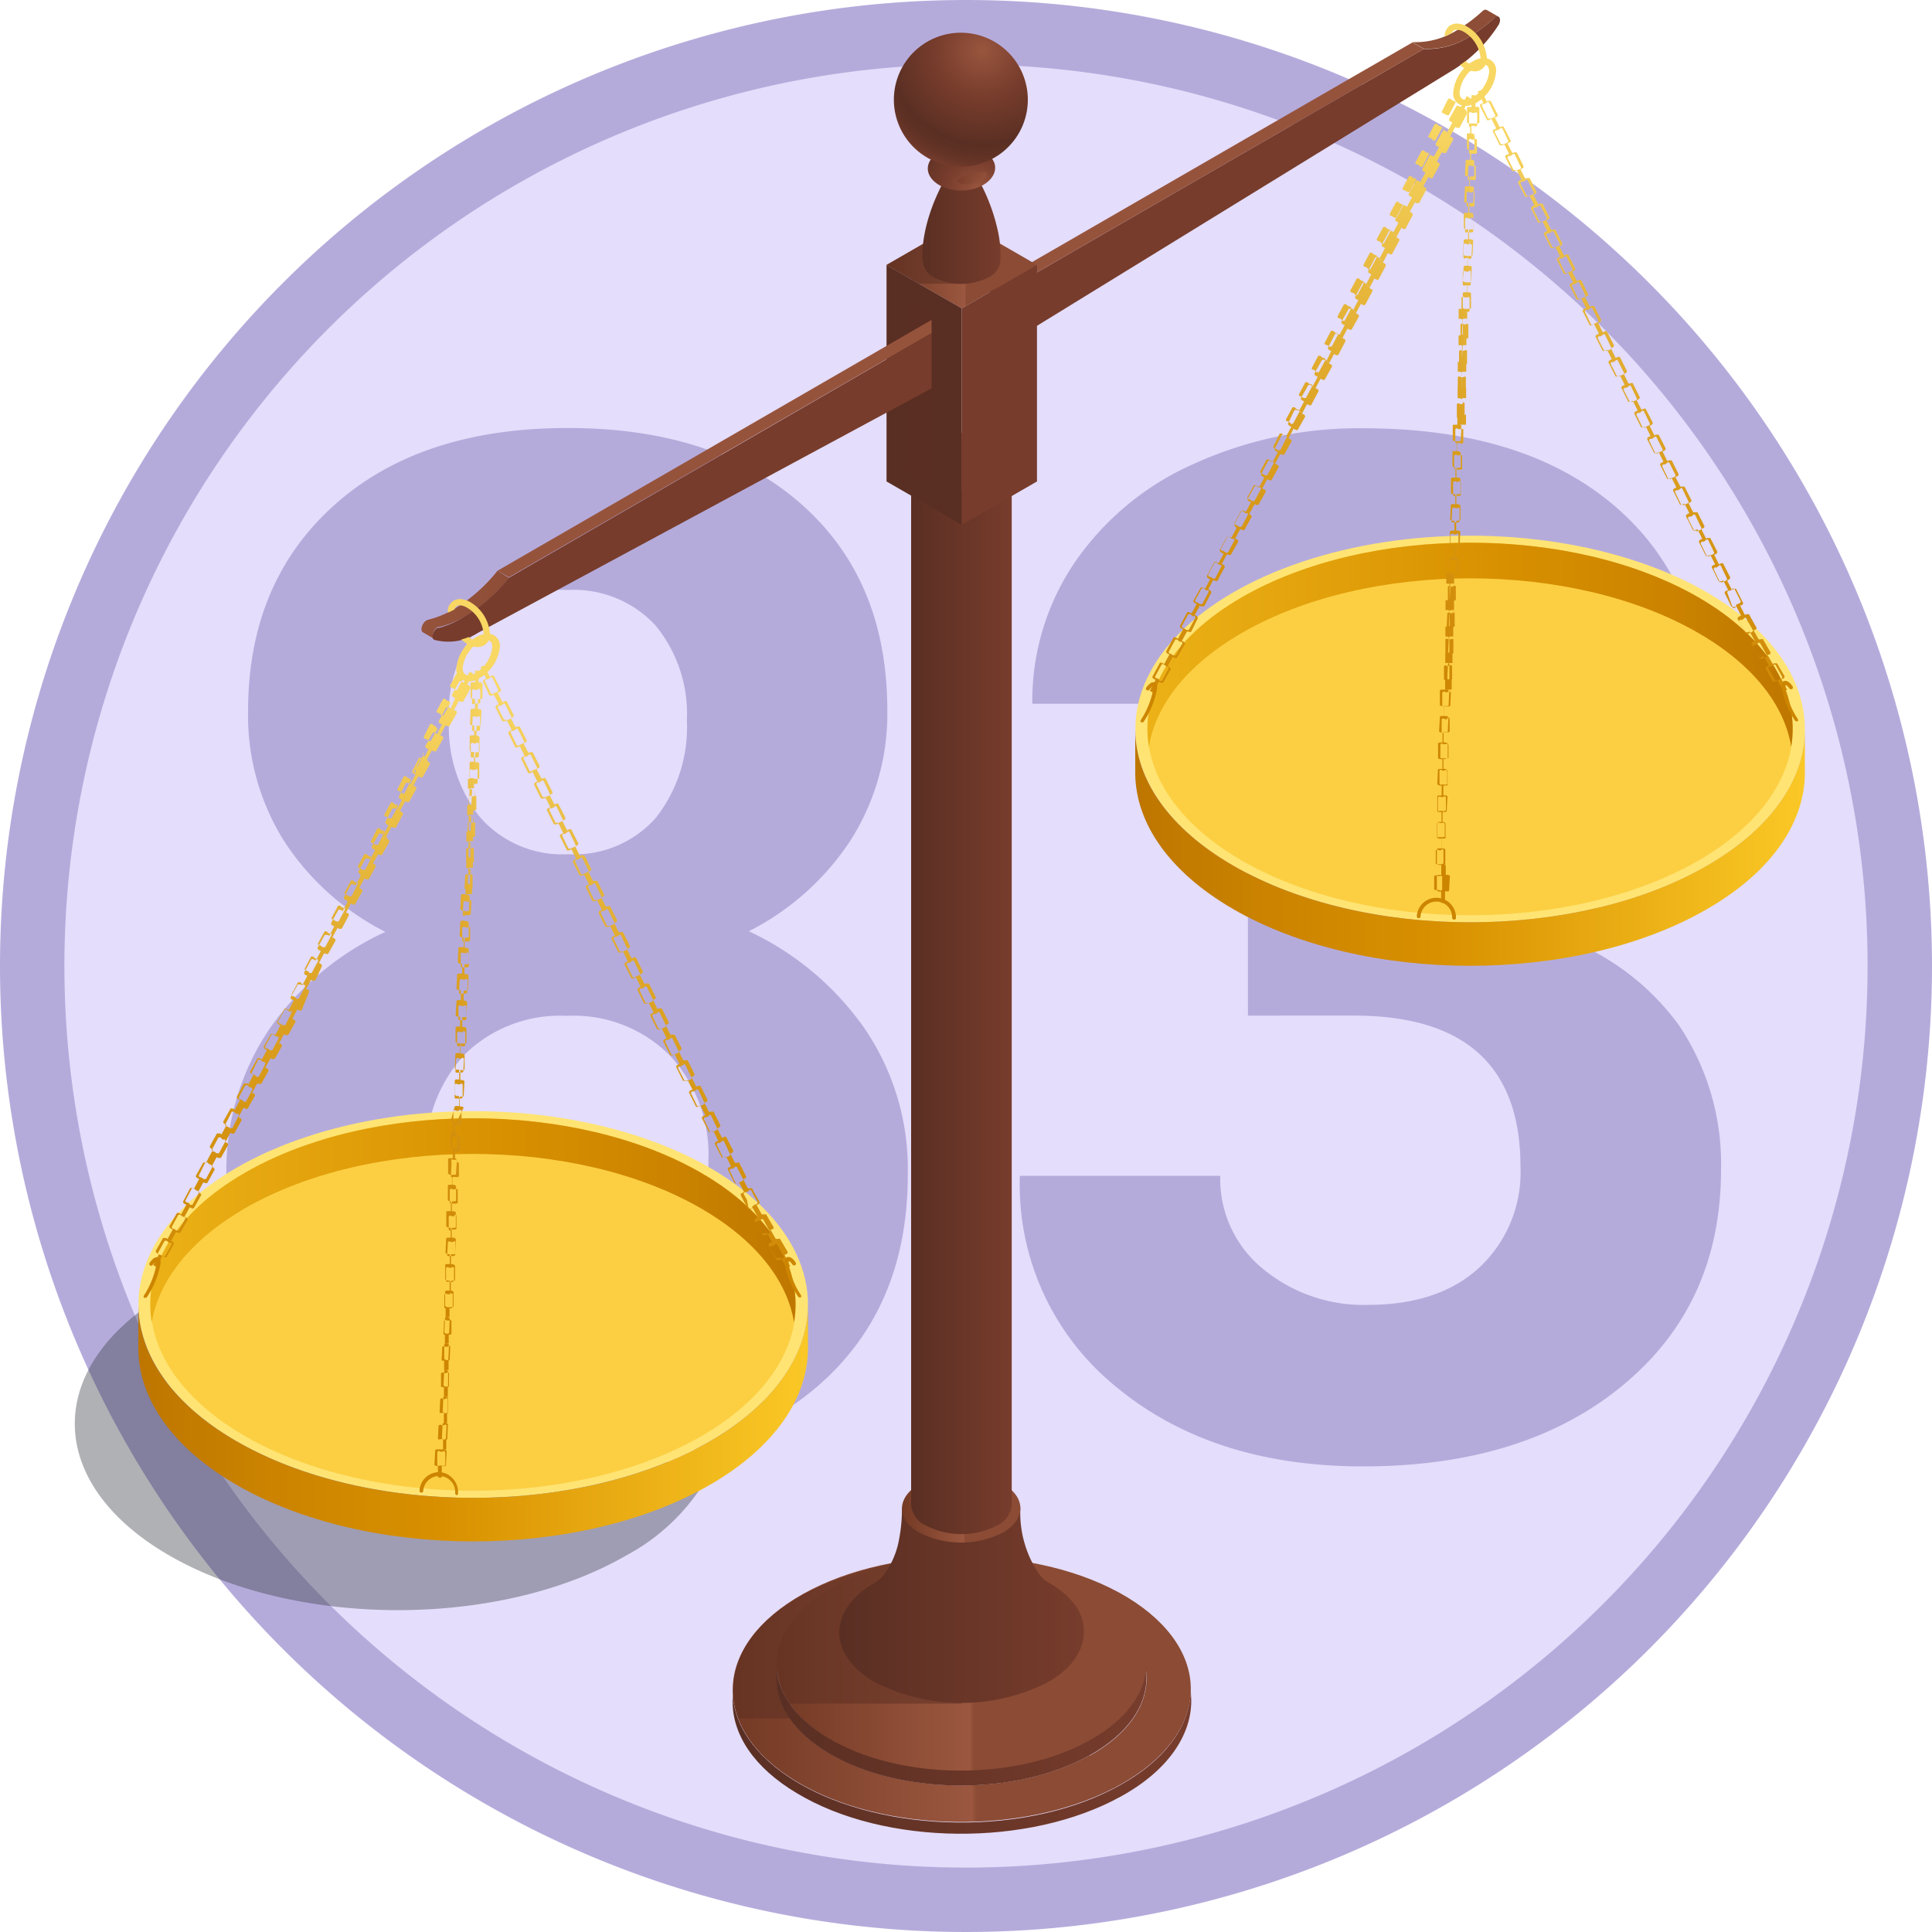 <svg xmlns="http://www.w3.org/2000/svg" xmlns:xlink="http://www.w3.org/1999/xlink" width="150" height="150" viewBox="0 0 150 150">
  <defs>
    <linearGradient id="linear-gradient" y1="0.502" x2="1" y2="0.502" gradientUnits="objectBoundingBox">
      <stop offset="0" stop-color="#703722"/>
      <stop offset="0.52" stop-color="#9b573f"/>
      <stop offset="0.53" stop-color="#8b4b34"/>
    </linearGradient>
    <linearGradient id="linear-gradient-2" x1="0" y1="0.498" x2="1" y2="0.498" xlink:href="#linear-gradient"/>
    <linearGradient id="linear-gradient-3" y1="0.501" x2="1" y2="0.501" gradientUnits="objectBoundingBox">
      <stop offset="0.01" stop-color="#5a2f23"/>
      <stop offset="1" stop-color="#773c2c"/>
    </linearGradient>
    <linearGradient id="linear-gradient-4" x1="0" y1="0.499" x2="1" y2="0.499" xlink:href="#linear-gradient"/>
    <linearGradient id="linear-gradient-5" x1="0.001" y1="0.501" x2="1.001" y2="0.501" xlink:href="#linear-gradient-3"/>
    <linearGradient id="linear-gradient-6" x1="0" y1="0.5" x2="0.999" y2="0.5" xlink:href="#linear-gradient-3"/>
    <linearGradient id="linear-gradient-7" x1="0" y1="0.5" x2="0.999" y2="0.5" xlink:href="#linear-gradient"/>
    <linearGradient id="linear-gradient-8" x1="0" y1="0.5" x2="1" y2="0.5" xlink:href="#linear-gradient-3"/>
    <linearGradient id="linear-gradient-9" x1="0" y1="0.5" x2="1" y2="0.5" xlink:href="#linear-gradient"/>
    <linearGradient id="linear-gradient-10" x1="0.004" y1="0.5" x2="1.002" y2="0.5" xlink:href="#linear-gradient-3"/>
    <radialGradient id="radial-gradient" cx="0.781" cy="0.865" r="1.236" gradientTransform="translate(0.169) scale(0.662 1)" gradientUnits="objectBoundingBox">
      <stop offset="0" stop-color="#99563e"/>
      <stop offset="0.13" stop-color="#8f4e39"/>
      <stop offset="0.49" stop-color="#773c2c"/>
      <stop offset="0.9" stop-color="#603225"/>
      <stop offset="1" stop-color="#5a2f23"/>
    </radialGradient>
    <linearGradient id="linear-gradient-11" y1="0.504" x2="1.001" y2="0.504" gradientUnits="objectBoundingBox">
      <stop offset="0" stop-color="#703722"/>
      <stop offset="1" stop-color="#9b573f"/>
    </linearGradient>
    <radialGradient id="radial-gradient-2" cx="0.661" cy="0.133" r="0.896" gradientTransform="translate(0)" gradientUnits="objectBoundingBox">
      <stop offset="0" stop-color="#99563e"/>
      <stop offset="0.11" stop-color="#8f4e39"/>
      <stop offset="0.4" stop-color="#773c2c"/>
      <stop offset="0.71" stop-color="#603225"/>
      <stop offset="0.78" stop-color="#5a2f23"/>
      <stop offset="0.86" stop-color="#5e3124"/>
      <stop offset="0.95" stop-color="#693628"/>
      <stop offset="1" stop-color="#743b2b"/>
    </radialGradient>
    <linearGradient id="linear-gradient-12" y1="0.503" x2="0.999" y2="0.503" gradientUnits="objectBoundingBox">
      <stop offset="0" stop-color="#96533c"/>
      <stop offset="1" stop-color="#8e4d36"/>
    </linearGradient>
    <linearGradient id="linear-gradient-13" y1="0.5" x2="1" y2="0.5" gradientUnits="objectBoundingBox">
      <stop offset="0" stop-color="#ecb217"/>
      <stop offset="0.55" stop-color="#d89000"/>
      <stop offset="0.79" stop-color="#cc8400"/>
      <stop offset="1" stop-color="#be7600"/>
    </linearGradient>
    <linearGradient id="linear-gradient-14" y1="0.5" x2="1" y2="0.5" gradientUnits="objectBoundingBox">
      <stop offset="0" stop-color="#be7600"/>
      <stop offset="0.21" stop-color="#cc8400"/>
      <stop offset="0.45" stop-color="#d89000"/>
      <stop offset="0.67" stop-color="#e6a710"/>
      <stop offset="1" stop-color="#fac826"/>
    </linearGradient>
    <linearGradient id="linear-gradient-15" x1="0.51" y1="0.055" x2="0.484" y2="1.304" gradientUnits="objectBoundingBox">
      <stop offset="0" stop-color="#f8d763"/>
      <stop offset="0.19" stop-color="#e9bb41"/>
      <stop offset="0.4" stop-color="#dda324"/>
      <stop offset="0.6" stop-color="#d49210"/>
      <stop offset="0.8" stop-color="#cf8804"/>
      <stop offset="1" stop-color="#cd8500"/>
    </linearGradient>
    <linearGradient id="linear-gradient-16" x1="0.509" y1="0.04" x2="0.484" y2="1.298" xlink:href="#linear-gradient-15"/>
    <linearGradient id="linear-gradient-17" x1="0.561" y1="0.033" x2="0.387" y2="0.961" xlink:href="#linear-gradient-15"/>
    <linearGradient id="linear-gradient-18" x1="0" y1="0.5" x2="1" y2="0.5" xlink:href="#linear-gradient-13"/>
    <linearGradient id="linear-gradient-19" x1="0" y1="0.5" x2="1" y2="0.5" xlink:href="#linear-gradient-14"/>
    <linearGradient id="linear-gradient-20" x1="0.51" y1="0.055" x2="0.485" y2="1.301" xlink:href="#linear-gradient-15"/>
    <linearGradient id="linear-gradient-21" x1="0.508" y1="0.04" x2="0.484" y2="1.301" xlink:href="#linear-gradient-15"/>
    <linearGradient id="linear-gradient-22" x1="0.587" y1="0.033" x2="0.421" y2="0.963" xlink:href="#linear-gradient-15"/>
  </defs>
  <g id="Grupo_124796" data-name="Grupo 124796" transform="translate(-1033 -3796)">
    <g id="CF8_articulo_83" data-name="CF8_articulo 83" transform="translate(1033 3796)">
      <g id="Layer_1" data-name="Layer 1">
        <g id="Grupo_62092" data-name="Grupo 62092">
          <circle id="Elipse_4232" data-name="Elipse 4232" cx="72.5" cy="72.5" r="72.5" transform="translate(2.5 2.5)" fill="#e4ddfb"/>
          <path id="Trazado_130843" data-name="Trazado 130843" d="M75,5A70,70,0,1,1,5,75,70,70,0,0,1,75,5m0-5a75,75,0,1,0,75,75A75,75,0,0,0,75,0Z" fill="#b5abdb"/>
        </g>
        <g id="Grupo_62093" data-name="Grupo 62093">
          <path id="Trazado_130844" data-name="Trazado 130844" d="M68.89,55.18A18.25,18.25,0,0,1,66,65.3a20.53,20.53,0,0,1-7.86,7,22.74,22.74,0,0,1,9,7.57A19.36,19.36,0,0,1,70.48,91.2q0,10.45-7.1,16.51t-19.33,6q-12.23,0-19.39-6.08T17.58,91.25a19.5,19.5,0,0,1,3.34-11.36,22.33,22.33,0,0,1,9-7.54,20.3,20.3,0,0,1-7.83-7,18.32,18.32,0,0,1-2.83-10.12q0-10,6.68-16t18.14-6q11.42,0,18.12,5.9T68.89,55.18ZM55,90.12a11.29,11.29,0,0,0-3-8.18,10.55,10.55,0,0,0-8-3.07,10.54,10.54,0,0,0-7.92,3,11.29,11.29,0,0,0-3,8.21,11.27,11.27,0,0,0,2.91,8.08,10.62,10.62,0,0,0,8.08,3.07,10.58,10.58,0,0,0,7.94-3Q55,95.34,55,90.12ZM53.33,55.93a10.8,10.8,0,0,0-2.42-7.35,8.61,8.61,0,0,0-6.84-2.77,8.62,8.62,0,0,0-6.78,2.69,10.68,10.68,0,0,0-2.43,7.43,11.24,11.24,0,0,0,2.43,7.54,8.47,8.47,0,0,0,6.84,2.85,8.41,8.41,0,0,0,6.81-2.85,11.38,11.38,0,0,0,2.39-7.54Z" fill="#b5abdb"/>
          <path id="Trazado_130845" data-name="Trazado 130845" d="M96.89,66.65h8.3c3.94,0,6.87-1,8.77-3a10.85,10.85,0,0,0,2.86-7.86A9.58,9.58,0,0,0,114,48.45a11,11,0,0,0-7.78-2.64,11.46,11.46,0,0,0-7.49,2.45,7.82,7.82,0,0,0-3,6.38H80.15a19.12,19.12,0,0,1,3.31-11A22,22,0,0,1,92.72,36a30.94,30.94,0,0,1,13.11-2.75q12.44,0,19.49,6t7.06,16.4a16.47,16.47,0,0,1-3.29,9.9,21.36,21.36,0,0,1-8.61,6.95,19.49,19.49,0,0,1,9.88,7.11,19.29,19.29,0,0,1,3.26,11.2q0,10.44-7.62,16.74t-20.17,6.3q-11.73,0-19.19-6.19a20.2,20.2,0,0,1-7.46-16.37H94.74a9,9,0,0,0,3.31,7.22,12.25,12.25,0,0,0,8.16,2.8q5.54,0,8.69-2.94a10.12,10.12,0,0,0,3.15-7.78q0-11.73-12.92-11.74H96.89Z" fill="#b5abdb"/>
        </g>
        <g id="Grupo_62105" data-name="Grupo 62105">
          <g id="_2" data-name="2">
            <g id="Grupo_62094" data-name="Grupo 62094">
              <path id="Trazado_130846" data-name="Trazado 130846" d="M87.5,124c-6.8-4.09-18.06-4.21-25.14-.25s-7.32,10.47-.53,14.56,18.06,4.21,25.15.25S94.3,128.12,87.5,124Zm-2.89,12.28c-5.73,3.2-14.82,3.1-20.31-.2s-5.3-8.57.42-11.77,14.82-3.1,20.31.21,5.3,8.6-.42,11.79Z" fill="url(#linear-gradient)"/>
              <path id="Trazado_130847" data-name="Trazado 130847" d="M85,123.39c-.43-.26-.89-.5-1.37-.73a23,23,0,0,0-18,.06,9.761,9.761,0,0,0-.91.47C59,126.38,58.8,131.64,64.3,135s14.58,3.4,20.3.2S90.52,126.7,85,123.39Z" fill="url(#linear-gradient-2)"/>
              <path id="Trazado_130848" data-name="Trazado 130848" d="M72.45,121a24.59,24.59,0,0,0-10.09,2.8c-4.63,2.57-6.31,6.24-5,9.62h4v-1.15H74.67Z" fill="#5a2f23" opacity="0.5"/>
              <path id="Trazado_130849" data-name="Trazado 130849" d="M81.51,122.92a2.24,2.24,0,0,1-.79-.64,8.45,8.45,0,0,1-1.5-5.19H70.03a12.65,12.65,0,0,1-.29,2.74,6.38,6.38,0,0,1-1.15,2.47,2.2,2.2,0,0,1-.78.64c-1.77,1.06-2.64,2.43-2.65,3.79s.88,2.74,2.64,3.81a14.82,14.82,0,0,0,13.43.13c2-1.09,2.93-2.54,2.92-4S83.27,124,81.51,122.92Z" fill="url(#linear-gradient-3)"/>
              <path id="Trazado_130850" data-name="Trazado 130850" d="M77.94,115.25c1.76,1.06,1.7,2.75-.13,3.77a7.16,7.16,0,0,1-6.5-.07c-1.76-1-1.7-2.74.13-3.76a7.19,7.19,0,0,1,6.5.06Z" fill="url(#linear-gradient-4)"/>
              <path id="Trazado_130851" data-name="Trazado 130851" d="M89,129.13c0,2.19-1.47,4.38-4.42,6-5.72,3.2-14.81,3.1-20.3-.2-2.67-1.61-4-3.67-4-5.74v1.16c0,2.07,1.33,4.13,4,5.74,5.49,3.3,14.58,3.4,20.31.2,2.94-1.64,4.42-3.83,4.42-6Z" fill="url(#linear-gradient-5)"/>
              <path id="Trazado_130852" data-name="Trazado 130852" d="M92.45,131.13c0,2.72-1.83,5.43-5.47,7.46-7.09,4-18.35,3.84-25.15-.25-3.3-2-4.94-4.54-4.95-7.1v.88c0,2.56,1.65,5.12,5,7.11,6.8,4.09,18,4.2,25.14.25,3.65-2,5.48-4.75,5.47-7.46Z" fill="url(#linear-gradient-6)"/>
            </g>
            <g id="Axonometric_Cylinder" data-name="Axonometric Cylinder">
              <ellipse id="Cylinder_face" data-name="Cylinder face" cx="3.91" cy="2.26" rx="3.91" ry="2.26" transform="translate(70.74 33.6)" fill="url(#linear-gradient-7)"/>
              <path id="Cylinder_body" data-name="Cylinder body" d="M70.74,35.83v81a1.92,1.92,0,0,0,1.14,1.61,6.06,6.06,0,0,0,5.53,0,2,2,0,0,0,1.14-1.57V35.88a2,2,0,0,1-1.14,1.57,6.12,6.12,0,0,1-5.53,0A1.92,1.92,0,0,1,70.74,35.83Z" fill="url(#linear-gradient-8)"/>
            </g>
          </g>
          <path id="Trazado_130853" data-name="Trazado 130853" d="M54.66,115.13,22.94,96.82a31.77,31.77,0,0,0-9.79,3.48c-9.79,5.65-9.79,14.82,0,20.47s25.67,5.66,35.46,0a16,16,0,0,0,6.05-5.64Z" fill="#393d48" opacity="0.4"/>
          <g id="Grupo_62104" data-name="Grupo 62104">
            <g id="Grupo_62095" data-name="Grupo 62095">
              <path id="Trazado_130854" data-name="Trazado 130854" d="M115.46.79a.25.25,0,0,0-.26,0,.47.47,0,0,0-.12.09,11.85,11.85,0,0,1-2,1.49,6.07,6.07,0,0,1-3.42.9l.88.51A6.07,6.07,0,0,0,114,2.9a11.85,11.85,0,0,0,2-1.49l.12-.09a.25.25,0,0,1,.26,0Z" fill="#8e4d36"/>
              <path id="Trazado_130855" data-name="Trazado 130855" d="M77.73,22.75l-.88-.51L109.67,3.29l.88.51Z" fill="#96533c"/>
              <path id="Trazado_130856" data-name="Trazado 130856" d="M77.74,27.03l-.88-.51-.01-4.28.88.51Z" fill="#402018"/>
              <path id="Trazado_130857" data-name="Trazado 130857" d="M116.08,1.32c.33-.2.53.22.24.66A11.32,11.32,0,0,1,113,5.32L77.74,27V22.75L110.55,3.8A6.07,6.07,0,0,0,114,2.9a11.85,11.85,0,0,0,2-1.49Z" fill="#773c2c"/>
            </g>
            <g id="Axonometric_Cube" data-name="Axonometric Cube">
              <path id="Cube_face_-_top" data-name="Cube face - top" d="M74.67,23.94l-5.84-3.37,5.84-3.37,5.84,3.37Z" fill="url(#linear-gradient-9)"/>
              <path id="Cube_face_-_left" data-name="Cube face - left" d="M74.67,40.75l-5.84-3.37V20.57l5.84,3.37Z" fill="#5a2f23"/>
              <path id="Trazado_130858" data-name="Trazado 130858" d="M72.32,24.27l-1.68-.97V36.56l1.68.97Z" fill="#5a2f23" opacity="0.5"/>
              <path id="Cube_face_-_right" data-name="Cube face - right" d="M80.51,37.38l-5.84,3.37V23.94l5.84-3.37Z" fill="#773c2c"/>
            </g>
            <path id="Trazado_130859" data-name="Trazado 130859" d="M74.38,17.37l-5.55,3.2,2.52,1.46h3.32Z" fill="#5a2f23" opacity="0.5"/>
            <g id="Grupo_62098" data-name="Grupo 62098">
              <path id="Trazado_130860" data-name="Trazado 130860" d="M77.46,17.87a14.54,14.54,0,0,0-1.72-4.32.7.7,0,0,0-.26-.25c.11.2.2.41.29.61a.67.67,0,0,1-.32.33,1.8,1.8,0,0,1-1.63,0c-.31-.19-.4-.45-.26-.68-2.13,3.7-2,6.39-1.89,6.89a1.56,1.56,0,0,0,.83,1.08,4.68,4.68,0,0,0,4.25,0,1.59,1.59,0,0,0,.91-1.13.62.62,0,0,0,0-.13A8.2,8.2,0,0,0,77.46,17.87Z" fill="url(#linear-gradient-10)"/>
              <g id="Grupo_62097" data-name="Grupo 62097">
                <g id="Grupo_62096" data-name="Grupo 62096">
                  <path id="Trazado_130861" data-name="Trazado 130861" d="M76.4,11.76a3.66,3.66,0,0,0-3.43,0,1.91,1.91,0,0,0-.76.71c-.78,1.36,1.18,2.7,3.27,2.23C77.19,14.28,78,12.77,76.4,11.76Z" fill="url(#radial-gradient)"/>
                  <path id="Trazado_130862" data-name="Trazado 130862" d="M76.6,13.44c-.18-.3-2.24.24-2.25.59a.2.2,0,0,0,.06.12c.39.39,2.06.07,2.2-.57a.22.22,0,0,0-.01-.14Z" opacity="0.5" fill="url(#linear-gradient-11)"/>
                </g>
              </g>
              <path id="Trazado_130863" data-name="Trazado 130863" d="M79.8,7.73a5.2,5.2,0,1,1-5.19-5.19A5.2,5.2,0,0,1,79.8,7.73Z" fill="url(#radial-gradient-2)"/>
            </g>
            <g id="Grupo_62099" data-name="Grupo 62099">
              <path id="Trazado_130864" data-name="Trazado 130864" d="M39.51,44.82l-.88-.51L72.32,24.84l.01,1.02Z" fill="#96533c"/>
              <path id="Trazado_130865" data-name="Trazado 130865" d="M38.63,44.31a12.77,12.77,0,0,1-3.41,3,7.44,7.44,0,0,1-2,.81l-.11.05c-.33.18-.52.78-.28.92l.88.51c-.24-.14-.05-.74.27-.92a.31.31,0,0,1,.12,0,7.26,7.26,0,0,0,2-.81,12.79,12.79,0,0,0,3.42-3Z" fill="url(#linear-gradient-12)"/>
              <path id="Trazado_130866" data-name="Trazado 130866" d="M36.09,47.86a12.79,12.79,0,0,0,3.42-3L72.33,25.87v4.28l-35.25,19a4.21,4.21,0,0,1-3.35.53c-.3-.1-.1-.74.23-.93a.31.31,0,0,1,.12,0A7.26,7.26,0,0,0,36.09,47.86Z" fill="#773c2c"/>
            </g>
            <g id="Grupo_62101" data-name="Grupo 62101">
              <g id="Grupo_62100" data-name="Grupo 62100">
                <g id="Axonometric_Cylinder-2" data-name="Axonometric Cylinder">
                  <ellipse id="Cylinder_face-2" data-name="Cylinder face" cx="25.99" cy="15.01" rx="25.99" ry="15.01" transform="translate(88.15 41.59)" fill="#ffe473"/>
                  <ellipse id="Cylinder_face-3" data-name="Cylinder face" cx="25.05" cy="14.46" rx="25.05" ry="14.46" transform="translate(89.09 42.14)" fill="#fccf43"/>
                  <path id="Trazado_130867" data-name="Trazado 130867" d="M96.42,49.14c9.79-5.65,25.65-5.65,35.43,0,4.28,2.47,6.69,5.61,7.22,8.84.69-4.15-1.72-8.44-7.22-11.61-9.78-5.65-25.64-5.65-35.43,0-5.5,3.17-7.91,7.46-7.22,11.61C89.73,54.75,92.14,51.61,96.42,49.14Z" fill="url(#linear-gradient-13)"/>
                  <path id="Cylinder_body-2" data-name="Cylinder body" d="M140.13,56.46v3.38c.06,3.89-2.47,7.79-7.61,10.75-10.15,5.86-26.61,5.86-36.76,0-5-2.89-7.56-6.68-7.62-10.47V56.73c.06,3.8,2.6,7.58,7.62,10.48,10.15,5.86,26.61,5.86,36.76,0C137.66,64.24,140.19,60.34,140.13,56.46Z" fill="url(#linear-gradient-14)"/>
                </g>
                <path id="Trazado_130868" data-name="Trazado 130868" d="M113.77,8.22a.94.94,0,0,1-.94-1.05,3.12,3.12,0,0,1,1.52-2.41,1.68,1.68,0,0,1,.81-.25.94.94,0,0,1,1,1A3.12,3.12,0,0,1,114.59,8a1.69,1.69,0,0,1-.82.22ZM115.16,5a1.2,1.2,0,0,0-.57.18,2.67,2.67,0,0,0-1.27,2c0,.21.06.56.45.56a1.21,1.21,0,0,0,.58-.18,2.67,2.67,0,0,0,1.27-2C115.62,5.35,115.56,5,115.16,5Z" fill="#f8d763"/>
                <path id="Trazado_130869" data-name="Trazado 130869" d="M138.31,52.75l.11-.06a.155.155,0,0,0,.13-.19l-.58-1h-.24l-.1.06-.41-.73h.11a.155.155,0,0,0,.13-.19l-.58-1c0-.05-.13,0-.23,0h-.11l-.4-.72h.1c.1-.06.16-.14.13-.19l-.29-.52c-.15-.26-.28-.52-.28-.52h-.23l-.1.05-.38-.74h.11c.1-.05.16-.14.13-.19l-.53-1.06c0-.05-.13-.05-.23,0l-.1.06-.38-.74.11-.06c.1-.05.16-.14.13-.19l-.54-1.06c0-.05-.12-.05-.22,0l-.11.06-.37-.74.1-.06a.165.165,0,0,0,.14-.19l-.54-1.06h-.23l-.1.05-.37-.74.1-.06a.16.16,0,0,0,.14-.18l-.54-1.07h-.33l-.38-.74h.11c.1-.06.16-.14.13-.19l-.53-1.06h-.33l-.38-.74.11-.05a.155.155,0,0,0,.13-.19l-.53-1.06h-.23l-.11.06-.37-.75.1-.05c.1,0,.16-.14.14-.19l-.54-1.06h-.23l-.1.06-.37-.74.1-.06c.1-.05.16-.13.14-.19l-.54-1.06c0-.05-.13-.05-.23,0l-.1.06-.38-.74.11-.06c.1-.05.16-.13.13-.18l-.53-1.06c0-.06-.13-.06-.23,0h-.11l-.37-.74.11-.05c.1-.06.16-.14.13-.19l-.53-1.06c0-.05-.13-.05-.23,0l-.11.05-.37-.74.1-.05c.1-.05.16-.14.14-.19l-.54-1.06c0-.05-.13-.05-.23,0l-.1.05-.37-.74.1-.05c.1,0,.16-.14.14-.19l-.54-1.06h-.23l-.1.06-.38-.74.11-.06c.1-.05.16-.13.13-.18l-.53-1.07c0-.05-.13-.05-.23,0l-.11.06-.37-.74.11-.06a.146.146,0,0,0,.13-.18l-.53-1.06c0-.06-.13-.06-.23,0l-.11.05-.37-.74h.1c.1-.06.16-.14.14-.19l-.54-1.06c0-.05-.13-.05-.23,0h-.1l-.37-.74.1-.05c.1-.05.16-.14.14-.19l-.54-1.06h-.23l-.1.05-.38-.74.11-.05a.151.151,0,0,0,.13-.19l-.53-1.06h-.23l-.11.06-.37-.74.11-.06a.146.146,0,0,0,.13-.18l-.53-1.07h-.23l-.11.06-.37-.74.1-.06c.1-.05.17-.13.14-.18l-.54-1.06c0-.05-.12-.05-.23,0h-.1l-.37-.74h.1c.1-.06.16-.14.14-.19l-.54-1.06c0-.05-.13-.05-.23,0h-.1L115,7s-.29.09-.27.13l.43.85-.12.07a.16.16,0,0,0-.14.18l.54,1.06c0,.06.13.06.23,0l.12-.06.38.74-.13.07a.146.146,0,0,0-.13.18l.53,1.06h.23l.13-.06.37.74L117,12c-.1.05-.17.14-.14.19l.54,1.06c0,.05.12.05.23,0l.12-.06.37.74L118,14c-.1.05-.16.14-.14.19l.54,1.06c0,.05.13.05.23,0l.12-.06.37.74L119,16c-.1.05-.16.14-.13.19l.53,1.06c0,.05.13.05.23,0l.12-.06.38.74L120,18a.151.151,0,0,0-.13.19l.53,1.06h.23l.13-.07.37.74-.12.07c-.1.05-.16.13-.14.18l.54,1.07c0,.05.13.05.23,0l.12-.07.37.74-.12.07c-.1.05-.16.13-.14.18l.54,1.07c0,.05.13.05.23,0l.12-.06.38.74-.13.06c-.1.06-.16.14-.13.19l.53,1.06c0,.06.13.05.23,0l.12-.06.38.74-.12.06c-.11.06-.17.14-.14.19l.54,1.06c0,.05.12.05.22,0l.13-.06.37.74-.12.06c-.1.05-.16.14-.14.19l.54,1.06c0,.05.13.05.23,0l.12-.06.37.74-.12.06a.155.155,0,0,0-.13.19l.53,1.06h.23l.12-.07.38.75-.13.06c-.1.05-.16.14-.13.19l.53,1.06h.23l.13-.07.37.74-.12.07a.165.165,0,0,0-.14.19l.54,1.06h.23l.12-.07.37.74-.12.07c-.1.05-.16.13-.14.18l.54,1.07c0,.05.13.05.23,0l.12-.06.37.74-.12.06c-.1.06-.16.14-.13.19l.53,1.07c0,.05.13.05.23,0l.12-.06.38.74-.13.06c-.1.06-.16.14-.13.19l.54,1.06c0,.06.12,0,.22,0l.13-.06.37.74-.12.06c-.1.05-.16.14-.14.19l.54,1.06c0,.05.13.05.23,0l.12-.06.37.74-.12.06a.155.155,0,0,0-.13.19l.53,1.06h.23l.12-.07.38.74-.13.07a.155.155,0,0,0-.13.19l.53,1.06h.23l.12-.07.38.74-.12.07c-.1,0-.16.14-.14.19s.13.26.28.52l.29.52h.23l.13-.06.4.72-.12.07c-.1.05-.16.13-.13.19l.58,1c0,.05.13.05.23,0l.13-.07.4.73-.12.06c-.1.05-.16.14-.13.19l.58,1h.23l.12-.07.47.83s.28-.1.26-.14ZM115.71,9.2h-.18l-.48-1a.158.158,0,0,1,.1-.14h0c0,.07.3-.07.28-.1s.16-.08.18,0l.48,1a.168.168,0,0,1-.1.15h0s-.28.09-.26.13h0Zm1,2h-.18l-.48-.95a.166.166,0,0,1,.11-.15h0c0,.07.3-.07.28-.1s.17-.09.19-.05l.48,1a.157.157,0,0,1-.11.14h0s-.28.1-.26.14h0Zm1,2h-.19l-.48-.95a.166.166,0,0,1,.11-.15h0c0,.07.29-.06.28-.1s.16-.08.18,0l.48,1a.157.157,0,0,1-.11.14h0s-.28.1-.26.14h0Zm1,2h-.18l-.48-.95a.168.168,0,0,1,.1-.15h0c0,.07.3-.06.28-.1s.16-.08.18,0l.48.95a.166.166,0,0,1-.11.15h0s-.28.1-.27.13h0Zm1,2h-.18l-.48-.95a.166.166,0,0,1,.11-.15h0c0,.07.3-.06.28-.1s.16-.08.18,0l.48.95a.168.168,0,0,1-.1.15h0s-.28.1-.26.13h0Zm1,2h-.18l-.48-.95a.166.166,0,0,1,.11-.15h0c0,.07.3-.06.28-.1s.16-.08.19,0l.48.95a.166.166,0,0,1-.11.15h0s-.28.09-.26.13h0Zm1,2h-.18l-.49-1a.157.157,0,0,1,.11-.14h0c0,.07.29-.07.28-.1s.16-.09.18-.05l.48,1a.157.157,0,0,1-.11.14h0s-.28.1-.26.14h0Zm1,2h-.18l-.48-1a.158.158,0,0,1,.1-.14h0c0,.07.3-.07.28-.11s.16-.08.18,0l.48,1a.157.157,0,0,1-.11.14h0s-.28.1-.27.14h0Zm1,2h-.18l-.48-1a.166.166,0,0,1,.11-.15h0c0,.07.3-.07.28-.11s.16-.08.18,0l.48.95a.168.168,0,0,1-.1.15h0s-.28.1-.26.14h0Zm1,2h-.18l-.48-.95a.166.166,0,0,1,.11-.15h0c0,.07.29-.06.27-.1s.16-.08.19,0l.48,1a.166.166,0,0,1-.11.15h0s-.28.1-.26.13h0Zm1,2h-.18l-.48-.95a.168.168,0,0,1,.1-.15h0c0,.07.29-.06.28-.1s.16-.08.18,0l.48.95a.166.166,0,0,1-.11.15h0s-.28.1-.26.13h0Zm1,2h-.18l-.48-.95a.168.168,0,0,1,.1-.15h0c0,.07.3-.07.28-.1s.16-.09.18-.05l.48,1a.175.175,0,0,1-.11.15h0s-.28.09-.26.13h0Zm1,2h-.18l-.48-1a.166.166,0,0,1,.11-.15h0c0,.07.3-.07.28-.1s.16-.09.18-.05l.48,1a.158.158,0,0,1-.1.14h0s-.28.1-.26.14h0Zm1,2h-.19l-.48-1a.157.157,0,0,1,.11-.14h0c0,.07.29-.07.27-.11s.16-.08.19,0l.48.95a.166.166,0,0,1-.11.15h0s-.28.1-.26.14h0Zm1,2h-.18l-.48-1a.178.178,0,0,1,.1-.15h0c0,.07.29-.07.28-.11s.16-.08.18,0l.48.95a.166.166,0,0,1-.11.15h0s-.27.1-.26.14h0Zm1,2h-.18l-.48-1a.166.166,0,0,1,.11-.15h0c0,.07.3-.06.28-.1s.16-.08.18,0l.48,1a.166.166,0,0,1-.11.15h0s-.28.1-.26.14h0Zm1,2h-.18l-.48-.95a.166.166,0,0,1,.11-.15h0c0,.07.3-.06.28-.1s.16-.09.18,0l.48,1a.178.178,0,0,1-.1.15h0s-.28.1-.26.13h0Zm1,2h-.18l-.49-1a.166.166,0,0,1,.11-.15h0c0,.07.29-.07.27-.1s.16-.09.19-.05l.48,1a.157.157,0,0,1-.11.14h0s-.28.11-.26.14h0Zm1,2h-.18l-.48-1a.168.168,0,0,1,.1-.15h0c0,.07.3-.07.28-.11s.16-.08.18,0l.48,1a.166.166,0,0,1-.11.15h0s-.27.1-.26.14h0Zm1,2h-.18L134.1,46a.166.166,0,0,1,.11-.15h0c0,.07.3-.07.28-.11s.16-.08.18,0l.48.95a.168.168,0,0,1-.1.15h0s-.28.1-.26.14h0Zm1,2h-.18l-.26-.47c-.14-.23-.26-.47-.26-.47a.157.157,0,0,1,.11-.14h0c0,.07.3-.07.28-.11s.16-.08.18,0a2.767,2.767,0,0,0,.26.47l.26.46a.166.166,0,0,1-.11.15h0s-.28.1-.26.14h0Zm1.09,1.94h-.18l-.53-.93a.175.175,0,0,1,.11-.15h0c0,.06.3-.08.28-.11s.16-.09.18,0l.52.93a.168.168,0,0,1-.1.15h0s-.28.11-.26.14h0Zm1.2,1.69c-.08,0-.16.05-.19,0l-.52-.94a.157.157,0,0,1,.11-.14h0c0,.07.3-.07.28-.11s.16-.08.18,0l.52.93a.158.158,0,0,1-.1.14h0s-.28.1-.26.13h0Z" fill="url(#linear-gradient-15)"/>
                <path id="Trazado_130870" data-name="Trazado 130870" d="M113.78,8.51l-.1-.06.45-.84s-.24-.18-.26-.14l-.45.84-.12-.06c-.1-.05-.2-.06-.23,0l-.56,1a.172.172,0,0,0,.13.19l.12.07-.39.73-.12-.07c-.1-.05-.2-.05-.23,0l-.56,1c0,.05,0,.13.14.19l.12.06-.39.73-.12-.06c-.1,0-.21-.06-.23,0l-.56,1.05a.2.2,0,0,0,.13.18l.12.07-.39.73-.12-.06c-.1-.06-.2-.06-.23,0l-.56,1a.178.178,0,0,0,.13.19l.13.06-.39.74-.13-.07c-.09-.05-.2-.05-.22,0l-.56,1.05a.168.168,0,0,0,.13.18l.12.07-.39.73-.12-.06c-.1-.06-.2-.06-.23,0L107.28,19a.178.178,0,0,0,.13.19l.12.06-.38.74L107,20c-.1-.05-.2-.05-.23,0l-.55,1.05a.168.168,0,0,0,.13.18l.12.07-.39.73L106,22c-.1-.06-.2-.06-.23,0l-.56,1.05a.178.178,0,0,0,.13.19l.12.07-.39.73-.12-.07h-.23L104.14,25c0,.05,0,.13.14.19l.12.06L104,26l-.12-.06c-.1-.06-.21-.06-.23,0L103.1,27a.178.178,0,0,0,.13.19l.12.07L103,28l-.12-.07h-.23l-.6,1.07a.183.183,0,0,0,.13.19l.13.06-.39.73-.13-.06c-.09-.05-.2-.06-.22,0l-.57.99a.178.178,0,0,0,.13.19l.12.07-.39.73-.12-.07h-.23L100,32.88a.221.221,0,0,0,.13.19l.13.06-.39.73-.13-.06c-.1,0-.2-.06-.23,0l-.55,1.05a.212.212,0,0,0,.13.19l.12.07-.39.73-.12-.07h-.23l-.56,1.05a.221.221,0,0,0,.13.19l.12.06-.39.74-.12-.07c-.1,0-.2-.06-.23,0l-.56,1c0,.06,0,.14.14.19l.12.07-.39.73-.12-.06c-.1-.06-.21-.06-.23,0l-.56,1.05a.212.212,0,0,0,.13.19L96,41l-.39.74-.12-.07h-.23l-.56,1.05a.2.2,0,0,0,.13.18L95,43l-.39.73-.12-.06c-.1-.06-.21-.06-.23,0l-.56,1.05a.212.212,0,0,0,.13.19l.12.07-.39.73-.12-.07c-.1-.05-.2-.05-.23,0l-.56,1a.221.221,0,0,0,.13.19l.13.06-.39.73-.13-.06c-.1-.06-.2-.06-.23,0L91.6,48.6a.212.212,0,0,0,.13.19l.12.07-.39.73-.13-.07c-.1-.05-.2-.06-.23,0l-.56,1.05a.221.221,0,0,0,.13.19l.12.06-.4.73-.12-.06c-.1-.06-.2-.06-.23,0l-.57,1.05a.2.2,0,0,0,.13.18l.12.07-.45.83s.24.18.26.14l.45-.83.11.05c.1.06.2.06.23,0l.57-1a.172.172,0,0,0-.13-.19l-.11-.06.4-.73.1.06c.1.05.2.05.23,0L92,50a.212.212,0,0,0-.13-.19l-.11-.06.4-.72h.1c.1.05.2.06.23,0L93,48a.212.212,0,0,0-.13-.19l-.11-.06.39-.73.11.06h.23L94.05,46a.219.219,0,0,0-.14-.19l-.1-.05.39-.74.1.06c.1.05.21.06.23,0l.56-1.05a.172.172,0,0,0-.13-.19l-.1-.06.39-.73h.1c.1.06.2.06.23,0l.56-1a.212.212,0,0,0-.13-.19l-.11-.05.39-.74.11.06c.1.05.2.05.22,0l.56-1a.2.2,0,0,0-.13-.18L97,39.9l.39-.73h.1c.1.06.2.06.23,0l.56-1a.212.212,0,0,0-.13-.19L98,37.93l.39-.73.11.06c.1.05.2.05.23,0l.55-1a.183.183,0,0,0-.13-.19L99,36l.39-.73h.1c.1.06.21.06.23,0l.56-1a.212.212,0,0,0-.13-.19l-.1-.06.38-.73.11.06c.1.05.2.05.23,0l.56-1c0-.05,0-.13-.14-.19l-.1-.05.39-.73.1.05c.1.06.21.06.23,0l.56-1.05a.178.178,0,0,0-.13-.19l-.1-.06.39-.73.1.06c.1.05.2.05.23,0l.56-1a.183.183,0,0,0-.13-.19l-.11-.05.39-.73.11.05c.1.05.2.06.23,0l.55-1.05a.172.172,0,0,0-.13-.19l-.1-.06.39-.73.1.06c.1.05.2.05.23,0l.56-1a.183.183,0,0,0-.13-.19l-.11-.05.39-.74.11.06c.1.05.2.06.23,0l.56-1.05c0-.05,0-.13-.14-.18l-.1-.06.39-.73.1.05c.1.06.21.06.23,0l.56-1.05a.212.212,0,0,0-.13-.19l-.1-.05.38-.74.11.06c.1.05.2.05.23,0l.56-1.05c0-.05,0-.13-.14-.18l-.1-.06.39-.73.1.05c.1.06.21.06.23,0l.56-1.05a.212.212,0,0,0-.13-.19l-.1-.06.39-.73.1.06h.23l.56-1.05a.183.183,0,0,0-.13-.19l-.11-.05.39-.73.11.05c.1.06.2.06.23,0l.55-1a.178.178,0,0,0-.13-.19l-.1-.06.39-.73.1.06h.23l.56-1.05a.183.183,0,0,0-.13-.19l-.11-.05.39-.73.11.05c.1,0,.2.06.23,0l.56-1.05S113.88,8.56,113.78,8.51ZM90.63,51.76c.08.05.12.11.1.15l-.51.94h-.18c-.08,0,0-.05,0-.05s-.23-.18-.25-.14h0c-.08,0-.13-.11-.1-.15l.51-.94h.18c0,.07.22.21.24.18S90.63,51.76,90.63,51.76Zm1.06-1.95a.129.129,0,0,1,.11.15l-.51.93H91.1s-.24-.17-.26-.14h0a.122.122,0,0,1-.1-.15l.51-.94h.18c0,.07.22.21.24.17s.02-.02.02-.02Zm1-2a.129.129,0,0,1,.11.15l-.5.95h-.18s-.24-.17-.26-.14h0a.122.122,0,0,1-.1-.15l.5-.94h.18c0,.06.22.2.24.17s.06-.01.06-.01Zm1.05-2a.122.122,0,0,1,.1.15l-.5.94h-.18s-.24-.18-.26-.14h0a.129.129,0,0,1-.11-.15l.51-.94h.18c0,.07.23.21.24.17s.07.04.07.04Zm1-2c.07.05.12.11.1.15l-.5.95h-.18s-.24-.17-.26-.14h0c-.07,0-.12-.11-.1-.15l.5-.94h.18c0,.07.22.21.24.18s.12.05.12.05Zm1-2c.08,0,.13.11.1.15l-.5.94h-.18s-.24-.18-.26-.14h0c-.08,0-.13-.11-.1-.15l.5-.94h.18c0,.07.23.21.25.17s.15.16.15.16Zm1.05-2a.122.122,0,0,1,.1.15l-.5.94h-.18s-.24-.17-.26-.14h0a.129.129,0,0,1-.11-.15l.5-.94h.18c0,.07.22.21.24.18s.17.15.17.15Zm1-2a.129.129,0,0,1,.11.15l-.51.94h-.18s-.24-.18-.26-.14h0a.122.122,0,0,1-.1-.15l.5-.94h.18c0,.07.22.21.24.17S98,38,98,38Zm1-2a.122.122,0,0,1,.1.15l-.5.94h-.18s-.24-.17-.26-.14h0a.129.129,0,0,1-.11-.15l.5-.94h.19c0,.07.22.21.24.17s.23.21.23.21Zm1-2a.12.12,0,0,1,.11.14l-.5,1h-.18s-.24-.18-.26-.14h0a.122.122,0,0,1-.1-.15l.5-1h.18c0,.07.22.21.24.17s.28.26.28.26Zm1-2c.08,0,.13.11.1.15l-.5.94h-.18c-.08,0,0-.05,0-.05s-.24-.18-.26-.14h0a.129.129,0,0,1-.11-.15l.51-.94h.18c0,.07.23.21.24.17s.34.33.34.33Zm1-2a.12.12,0,0,1,.1.14l-.5.95h-.18s-.24-.17-.26-.13h0c-.07,0-.12-.11-.1-.15l.5-.95h.18c0,.07.22.2.24.17s.39.32.39.32Zm1-2a.129.129,0,0,1,.11.15l-.51.94h-.18c-.08,0,0-.05,0-.05s-.24-.18-.26-.14h0c-.08,0-.13-.11-.1-.15l.5-.94h.18c0,.07.23.21.25.17s.42.4.42.4Zm1-2c.08.05.12.11.1.15l-.5.95h-.18s-.24-.17-.26-.14h0a.12.12,0,0,1-.11-.14l.5-.95h.18c0,.06.22.2.24.17a3.5,3.5,0,0,1,.49.37Zm1-2a.129.129,0,0,1,.11.15l-.5.94h-.19c-.08,0,0-.05,0-.05s-.24-.18-.26-.14h0a.122.122,0,0,1-.1-.15l.5-.94h.18c0,.07.22.21.24.17s.52.47.52.47Zm1-2c.08.05.12.11.1.15l-.5.94h-.18c-.08,0,0-.05,0-.05s-.24-.17-.26-.14h0a.129.129,0,0,1-.11-.15l.5-.94h.19c0,.07.22.21.24.18a5.27,5.27,0,0,1,.57.49Zm1-2a.129.129,0,0,1,.11.15l-.5.94h-.18c-.07,0,0-.05,0-.05s-.24-.18-.26-.14h0a.122.122,0,0,1-.1-.15l.5-.94h.18c0,.07.22.21.24.17a5.046,5.046,0,0,1,.6.54Zm1.05-2c.08,0,.13.11.1.15l-.5.94h-.18c-.08,0,0-.05,0-.05s-.24-.17-.26-.14h0a.129.129,0,0,1-.11-.15l.51-.94h.18c0,.07.23.21.24.18a7.925,7.925,0,0,1,.61.56Zm1-2c.07,0,.12.11.1.15l-.5.94h-.18s-.24-.18-.26-.14h0a.122.122,0,0,1-.1-.15l.5-.94h.18c0,.07.22.21.24.17a5.757,5.757,0,0,1,.66.56Zm1-2a.129.129,0,0,1,.11.15l-.51.94h-.18s-.24-.17-.26-.14h0c-.08,0-.13-.11-.1-.15l.5-.94h.18c0,.07.23.21.25.17a6.338,6.338,0,0,1,.69.59Zm1-2a.113.113,0,0,1,.1.14l-.5,1h-.18c-.08,0,0-.05,0-.05s-.24-.17-.26-.13h0c-.08-.05-.13-.11-.11-.15l.5-.94h.18c0,.07.22.21.24.17a7.357,7.357,0,0,1,.76.62Zm1-2a.129.129,0,0,1,.11.15l-.5.94h-.19c-.08,0,0-.05,0-.05s-.24-.18-.26-.14h0a.122.122,0,0,1-.1-.15l.5-.94h.18c0,.07.22.21.24.17a8.73,8.73,0,0,1,.79.71Zm.65-.87h-.18s-.24-.17-.26-.13h0c-.08-.05-.13-.11-.11-.15l.5-1h.19c0,.07.22.2.24.17s.16.08.14.12Z" fill="url(#linear-gradient-16)"/>
                <path id="Trazado_130871" data-name="Trazado 130871" d="M114.65,9.58c.12,0,.21,0,.21-.09V8.39c0-.05-.08-.1-.2-.1h-.11V7.41s-.29-.05-.3,0V8.3h-.14c-.11,0-.2,0-.21.09v1.1c0,.05.09.1.2.1h.14v.76h-.14c-.12,0-.21,0-.21.08v1.1c0,.05.08.1.2.11h.13v.77H114c-.11,0-.21,0-.21.09l-.05,1.1a.313.313,0,0,0,.2.1h.14v.76h-.14c-.11,0-.2,0-.2.08l-.06,1.1c0,.06.09.1.2.11H114v.77h-.14c-.12,0-.21,0-.21.09v1.1a.283.283,0,0,0,.2.1h.14v.77h-.14c-.11,0-.21,0-.21.09v1.09c0,.06.09.1.2.11h.14v.76h-.13c-.12,0-.21,0-.21.08l-.06,1.1a.359.359,0,0,0,.2.11h.14v.77h-.14c-.11,0-.21,0-.21.09v1.1c0,.05.09.1.2.1h.14v.76h-.14c-.11,0-.2,0-.21.08l-.05,1.1c0,.06.09.1.2.11h.14v.77h-.13c-.12,0-.21,0-.21.09v1.1c0,.05.08.1.2.1h.13v.77h-.14c-.11,0-.21,0-.21.09v1.09c0,.06.09.1.2.11h.14v.76h-.14c-.11,0-.2,0-.21.08v1.1a.359.359,0,0,0,.2.11h.14v.77H113c-.12,0-.21,0-.21.09v1.1c0,.05.08.1.2.1h.13v.76h-.14c-.11,0-.21,0-.21.08v1.1a.359.359,0,0,0,.2.11H113v.77h-.14c-.11,0-.2,0-.21.09v1.1c0,.05.09.1.2.1h.14v.77h-.14c-.12,0-.21,0-.21.08l-.05,1.1c0,.06.08.1.2.11h.13v.77h-.14c-.11,0-.21,0-.21.09v1.1a.313.313,0,0,0,.2.1h.14v.77h-.14c-.11,0-.2,0-.21.09v1.09c0,.06.09.1.2.11h.14v.76h-.14c-.12,0-.21,0-.21.08v1.1a.32.32,0,0,0,.2.11h.14v.77h-.14c-.11,0-.21,0-.21.09l-.05,1.1c0,.05.09.1.2.1h.14v.76h-.14c-.11,0-.2,0-.2.08l-.06,1.1c0,.06.09.1.2.11h.14v.77h-.14c-.11,0-.21,0-.21.09l-.05,1.1c0,.05.08.1.2.1h.14v.77H112c-.11,0-.2,0-.21.09v1.09c0,.06.09.1.2.11h.14v.76H112c-.12,0-.21,0-.21.08l-.06,1.1c0,.05.09.1.2.11H112v.77h-.14c-.11,0-.21,0-.21.09v1.1c0,.05.09.1.2.1h.14v.76h-.14c-.11,0-.2,0-.21.08l-.05,1.1a.359.359,0,0,0,.2.11h.14v.77h-.13c-.12,0-.21,0-.21.09v1.1c0,.05.08.1.2.1h.13v.77h-.14c-.11,0-.21,0-.21.09V65c0,.06.09.1.2.11h.14v.76h-.14c-.11,0-.2,0-.21.09v1.1a.313.313,0,0,0,.2.1h.14v.77h-.13c-.12,0-.21,0-.21.09v1.1c0,.05.08.1.2.1h.13v.87s.3.06.3,0v-.88h.12c.11,0,.2,0,.2-.09l.06-1.1c0-.05-.09-.1-.2-.1h-.12v-.76H112c.12,0,.21,0,.21-.09V65.98c0-.06-.08-.1-.2-.11h-.11V65.1h.12c.11,0,.21,0,.21-.08v-1.1a.359.359,0,0,0-.2-.11H112v-.77h.12c.11,0,.2,0,.2-.09l.06-1.1c0-.05-.09-.1-.2-.1h-.12v-.76h.12c.11,0,.21,0,.21-.08v-1.1a.32.32,0,0,0-.2-.11h-.12v-.77h.12c.11,0,.2,0,.21-.09v-1.1a.313.313,0,0,0-.2-.1h-.12v-.76h.11c.12,0,.21,0,.21-.09l.06-1.09c0-.06-.09-.1-.2-.11h-.12v-.77h.12c.11,0,.21,0,.21-.09l.05-1.1a.313.313,0,0,0-.2-.1h-.12v-.77h.12c.11,0,.2,0,.21-.09V51.58c0-.06-.09-.11-.2-.11h-.12v-.76h.11c.12,0,.21,0,.21-.08v-1.1a.32.32,0,0,0-.2-.11h-.11v-.77h.12c.11,0,.21,0,.21-.09v-1.1c0-.05-.09-.1-.2-.1h-.12V46.6h.12c.11,0,.2,0,.21-.08l.05-1.1c0-.06-.09-.1-.2-.11h-.12v-.77H113c.12,0,.21,0,.21-.09v-1.1c0-.05-.08-.1-.2-.1H113v-.77h.12c.11,0,.21,0,.21-.09l.05-1.09c0-.06-.09-.1-.2-.11h-.12v-.76h.12c.11,0,.2,0,.21-.08v-1.1a.359.359,0,0,0-.2-.11h-.12v-.77h.11c.12,0,.21,0,.21-.09v-1.1c0-.05-.08-.1-.2-.1h-.11v-.76h.12c.11,0,.21,0,.21-.08v-1.1a.359.359,0,0,0-.2-.11h-.12v-.77h.12c.11,0,.2,0,.2-.09l.06-1.1c0-.05-.09-.1-.2-.1h-.12v-.76h.12c.12,0,.21,0,.21-.09V31.03c0-.06-.08-.1-.2-.11h-.11v-.77h.12c.11,0,.21,0,.21-.09v-1.1c0-.05-.09-.1-.2-.1h-.12v-.77h.12c.11,0,.2,0,.2-.09l.06-1.1c0-.05-.09-.1-.2-.1h-.12v-.76h.12c.11,0,.21,0,.21-.08v-1.1c0-.05-.08-.1-.2-.11h-.12v-.77H114c.11,0,.2,0,.21-.09v-1.1c0-.05-.09-.1-.2-.1h-.12v-.76H114c.12,0,.21,0,.21-.08l.06-1.1c0-.06-.09-.1-.2-.11H114v-.77h.12c.11,0,.21,0,.21-.09l.05-1.1c0-.05-.09-.1-.2-.1h-.12v-.77h.12c.11,0,.2,0,.21-.09V16.63c0-.06-.09-.1-.2-.11h-.12v-.76h.11c.12,0,.21,0,.21-.08l.05-1.1c0-.05-.08-.1-.2-.11h-.11V13.7h.12c.11,0,.21,0,.21-.09v-1.1c0-.05-.09-.1-.2-.1h-.12v-.76h.12c.11,0,.2,0,.21-.08v-1.1c0-.06-.09-.1-.2-.11h-.12V9.59ZM111.82,68c.08,0,.16,0,.15.08v1a.3.3,0,0,1-.17.07c-.09,0,0-.05,0-.05h-.29c-.09,0-.16,0-.16-.08v-1a.255.255,0,0,1,.16-.07h0c0,.08.29.09.29.05S111.82,68,111.82,68Zm.09-2.06c.09,0,.16,0,.16.09v1a.255.255,0,0,1-.16.07h-.29c-.09,0-.16,0-.15-.08v-1a.253.253,0,0,1,.17-.06h0c0,.07.29.08.29,0s-.02-.04-.02-.04Zm.1-2.05c.09,0,.16,0,.16.08v1L112,65h-.3c-.09,0-.16,0-.16-.09v-1a.255.255,0,0,1,.16-.07h0c0,.07.29.09.3,0s0,.03,0,.03Zm.09-2.06c.09,0,.16,0,.16.08v1a.3.3,0,0,1-.17.07h0s-.29-.06-.29,0h0c-.09,0-.16,0-.16-.08v-1a.3.3,0,0,1,.17-.07h0c0,.07.29.08.29,0s0-.02,0-.02Zm.1-2.06c.09,0,.16,0,.16.09v1a.21.21,0,0,1-.16.07h0s-.29-.05-.29,0h0c-.09,0-.16-.05-.15-.09v-1c0-.05.08-.08.17-.07h0c0,.07.29.09.29,0s-.02-.02-.02-.02Zm.1-2c.09,0,.16,0,.16.08v1a.3.3,0,0,1-.17.07c-.09,0,0-.05,0-.05h-.3c-.09,0-.16,0-.16-.08v-1a.255.255,0,0,1,.16-.07h0c0,.08.29.09.3,0s.01-.02.01-.02Zm.09-2.06c.09,0,.16,0,.16.09v1a.3.3,0,0,1-.17.07h0s-.29-.05-.29,0v.05h0c-.09,0-.16,0-.16-.08v-1a.253.253,0,0,1,.17-.06h0c0,.07.29.08.29,0s0-.14,0-.14Zm.1-2c.09,0,.16,0,.16.08l-.05,1a.218.218,0,0,1-.16.06h-.3c-.09,0-.16,0-.16-.09v-1a.3.3,0,0,1,.17-.07h0c0,.07.29.09.29,0s.05-.1.05-.1Zm.1-2.06c.09,0,.16,0,.15.08v1a.3.3,0,0,1-.17.07h0s-.3-.05-.3,0h0c-.09,0-.16,0-.16-.08v-1a.255.255,0,0,1,.16-.07h0c0,.07.29.08.3,0a1.129,1.129,0,0,1,.02-.12Zm.09-2.05c.09,0,.16,0,.16.08v1c0,.05-.08.08-.17.07h-.29c-.09,0-.16-.05-.16-.09v-1c0-.05.08-.08.17-.07h0c0,.07.29.09.29,0s0-.11,0-.11Zm.1-2.06c.09,0,.16,0,.16.08v1a.255.255,0,0,1-.16.07h0s-.29-.06-.3,0h0c-.09,0-.16,0-.16-.08l.05-1a.3.3,0,0,1,.17-.07h0c0,.08.29.09.29.05a.905.905,0,0,0-.05-.17Zm.1-2.06c.09,0,.16,0,.15.09v1a.242.242,0,0,1-.17.07h0s-.29-.05-.29,0h0c-.09,0-.16,0-.16-.08v-1c0-.05.07-.08.16-.07h0c0,.07.29.08.29,0a.381.381,0,0,1,.02-.13Zm.09-2c.09,0,.16,0,.16.08v1a.255.255,0,0,1-.16.07c-.09,0,0-.05,0-.05h-.29c-.08,0-.16,0-.15-.08v-1a.3.3,0,0,1,.17-.07h0c0,.08.29.09.29.05s.01-.17.01-.17Zm.1-2.06c.09,0,.16,0,.16.09v1a.255.255,0,0,1-.16.07h0s-.29-.05-.3,0h0c-.09,0-.16,0-.16-.08v-1a.243.243,0,0,1,.16-.06h.05c0,.07.29.08.29,0a.7.7,0,0,0-.04-.19Zm.1-2c.08,0,.16,0,.15.08v1a.253.253,0,0,1-.17.06h-.29c-.09,0-.16,0-.16-.09l.05-1a.255.255,0,0,1,.16-.07h0c0,.07.29.09.29,0a.914.914,0,0,0-.03-.2Zm.09-2.06c.09,0,.16,0,.16.08v1a.255.255,0,0,1-.16.07h0s-.29-.06-.29,0h0c-.09,0-.16,0-.15-.08v-1a.3.3,0,0,1,.17-.07h0c0,.07.29.08.29,0a2.087,2.087,0,0,0-.02-.22Zm.1-2.06c.09,0,.16.05.16.09v1c0,.05-.08.08-.16.07h-.3c-.09,0-.16-.05-.16-.09v-1a.21.21,0,0,1,.16-.07h0c0,.07.3.09.3,0s0-.22,0-.22Zm.1-2c.08,0,.16,0,.15.08v1a.3.3,0,0,1-.17.07c-.09,0,0-.05,0-.05h-.29c-.09,0-.16,0-.16-.08v-1a.255.255,0,0,1,.16-.07h0c0,.08.29.09.29.05s.02-.3.02-.3Zm.09-2.06c.09,0,.16,0,.16.09v1a.255.255,0,0,1-.16.07h-.29v.05h0c-.09,0-.16,0-.15-.08v-1a.253.253,0,0,1,.17-.06h0c0,.07.29.08.29.05s-.02-.36-.02-.36Zm.1-2c.09,0,.16,0,.16.08v1a.253.253,0,0,1-.17.06h0s-.3-.05-.3,0h0c-.09,0-.16,0-.16-.09v-1a.255.255,0,0,1,.16-.07h0c0,.07.29.09.3.05s.01-.35.01-.35Zm.09-2.06c.09,0,.16,0,.16.08v1a.3.3,0,0,1-.17.07h0s-.29-.06-.29,0h0c-.09,0-.16,0-.16-.08v-1a.3.3,0,0,1,.17-.07h0c0,.07.29.08.29,0s0-.32,0-.32Zm.1-2.06c.09,0,.16.05.16.09v1c0,.05-.07.08-.16.07h-.29c-.09,0-.16-.05-.16-.09v-1c0-.05.08-.08.17-.07h0c0,.07.29.09.29.05s-.01-.37-.01-.37Zm.1-2.05c.09,0,.16,0,.16.08v1a.3.3,0,0,1-.17.07c-.09,0,0-.05,0-.05s-.3-.05-.3,0h0c-.09,0-.16,0-.16-.08v-1a.255.255,0,0,1,.16-.07h0c0,.08.29.09.3.05s.01-.32.01-.32Zm.09-2.06c.09,0,.16,0,.16.09v1a.3.3,0,0,1-.17.07h0s-.29-.05-.29,0h0c-.09,0-.16,0-.16-.08v-1a.253.253,0,0,1,.17-.06h0c0,.07.29.08.29.05s-.03-.39-.03-.39Zm.1-2.05c.09,0,.16,0,.16.08l-.05,1a.255.255,0,0,1-.16.07c-.09,0,0-.05,0-.05s-.29-.05-.3,0h0c-.09,0-.16,0-.16-.09v-1a.3.3,0,0,1,.17-.07h0c0,.07.29.09.29.05s.05-.31.05-.31Zm.1-2.06c.09,0,.16,0,.15.08v1a.3.3,0,0,1-.17.07h0s-.3-.05-.3,0h0c-.09,0-.16,0-.16-.08v-1a.255.255,0,0,1,.16-.07h0c0,.07.29.08.3,0s.02-.32.02-.32Zm.09-2c.09,0,.16,0,.16.08v1a.218.218,0,0,1-.16.06h-.29c-.09,0-.16,0-.16-.09v-1a.242.242,0,0,1,.17-.07h0c0,.07.29.09.29.05s-.01-.4-.01-.4Zm.1-2.06c.09,0,.16,0,.16.08v1a.255.255,0,0,1-.16.07h0s-.29-.06-.3,0h0c-.09,0-.16,0-.16-.08l.05-1a.293.293,0,0,1,.16-.07h0c0,.07.29.08.29,0s-.04-.37-.04-.37Zm.1-2.06c.09,0,.16.05.15.09v1a.242.242,0,0,1-.17.07h-.29c-.09,0-.16,0-.16-.08v-1c0-.05.07-.08.16-.07h0c0,.07.29.09.29,0s.02-.38.02-.38Zm-.32-.93c-.08,0-.16,0-.15-.08v-1a.3.3,0,0,1,.17-.07h0c0,.08.29.09.29.05s.18,0,.18,0v1a.255.255,0,0,1-.16.07c-.09,0,0-.05,0-.05h-.29Z" fill="url(#linear-gradient-17)"/>
                <path id="Trazado_130872" data-name="Trazado 130872" d="M88.67,56.08a.13.13,0,0,1-.08,0,.14.14,0,0,1,0-.2,6.81,6.81,0,0,0,.93-2.26.61.61,0,0,0,0-.37,1.36,1.36,0,0,0-.29.3.143.143,0,1,1-.23-.17c.25-.34.47-.47.65-.39s.25.22.14.7a6.9,6.9,0,0,1-1,2.35A.14.14,0,0,1,88.67,56.08Z" fill="#cd8500"/>
                <path id="Trazado_130873" data-name="Trazado 130873" d="M139.49,56a.16.16,0,0,1-.13-.06,6.86,6.86,0,0,1-1-2.36c-.1-.47,0-.64.14-.7s.41,0,.66.39a.16.16,0,0,1,0,.21.17.17,0,0,1-.21,0c-.2-.28-.31-.3-.31-.3a1.47,1.47,0,0,0,0,.37,6.41,6.41,0,0,0,.93,2.26.16.16,0,0,1,0,.2Z" fill="#cd8500"/>
                <path id="Trazado_130874" data-name="Trazado 130874" d="M112.89,71.4a.16.16,0,0,1-.15-.16A1.21,1.21,0,0,0,111.59,70a1.24,1.24,0,0,0-1.3,1.15.14.14,0,0,1-.14.14.15.15,0,0,1-.15-.15,1.522,1.522,0,0,1,3.04.17A.15.15,0,0,1,112.89,71.4Z" fill="#cd8500"/>
              </g>
              <path id="Trazado_130875" data-name="Trazado 130875" d="M113.93,2.08a1.64,1.64,0,0,0-.82-.25.93.93,0,0,0-.94,1c.18-.07.36-.17.54-.26a.4.4,0,0,1,.4-.26,1.17,1.17,0,0,1,.57.18,2.67,2.67,0,0,1,1.27,2c0,.21,0,.56-.45.56a1.17,1.17,0,0,1-.57-.19l-.15-.11c-.14.11-.29.2-.43.3a2.52,2.52,0,0,0,.33.24,1.72,1.72,0,0,0,.82.25.94.94,0,0,0,.94-1,3.11,3.11,0,0,0-1.51-2.46Z" fill="#f8d763"/>
            </g>
            <g id="Grupo_62103" data-name="Grupo 62103">
              <g id="Grupo_62102" data-name="Grupo 62102">
                <g id="Axonometric_Cylinder-3" data-name="Axonometric Cylinder">
                  <ellipse id="Cylinder_face-4" data-name="Cylinder face" cx="25.99" cy="15.01" rx="25.99" ry="15.01" transform="translate(10.75 86.27)" fill="#ffe473"/>
                  <ellipse id="Cylinder_face-5" data-name="Cylinder face" cx="25.05" cy="14.46" rx="25.05" ry="14.46" transform="translate(11.69 86.82)" fill="#fccf43"/>
                  <path id="Trazado_130876" data-name="Trazado 130876" d="M19,93.82c9.79-5.64,25.65-5.64,35.43,0,4.28,2.48,6.69,5.62,7.22,8.85.69-4.15-1.72-8.44-7.22-11.61-9.78-5.65-25.64-5.65-35.43,0-5.5,3.17-7.91,7.46-7.22,11.61C12.33,99.44,14.74,96.3,19,93.82Z" fill="url(#linear-gradient-18)"/>
                  <path id="Cylinder_body-3" data-name="Cylinder body" d="M62.73,101.14v3.39c.06,3.89-2.48,7.78-7.61,10.75-10.15,5.86-26.61,5.86-36.76,0-5-2.89-7.56-6.68-7.62-10.47v-3.39c.06,3.8,2.6,7.58,7.62,10.48,10.15,5.86,26.61,5.86,36.76,0C60.25,108.93,62.79,105,62.73,101.14Z" fill="url(#linear-gradient-19)"/>
                </g>
                <path id="Trazado_130877" data-name="Trazado 130877" d="M36.37,52.91a.94.94,0,0,1-.94-1A3.12,3.12,0,0,1,37,49.45a1.68,1.68,0,0,1,.81-.25.94.94,0,0,1,1,1,3.12,3.12,0,0,1-1.52,2.41A1.72,1.72,0,0,1,36.37,52.91Zm1.39-3.22a1.2,1.2,0,0,0-.57.18,2.67,2.67,0,0,0-1.27,2c0,.21.06.56.45.56a1.21,1.21,0,0,0,.58-.18,2.67,2.67,0,0,0,1.27-2C38.22,50,38.16,49.69,37.76,49.69Z" fill="#f8d763"/>
                <path id="Trazado_130878" data-name="Trazado 130878" d="M60.91,97.43l.11-.05c.1,0,.15-.14.13-.19l-.59-1c0-.05-.13,0-.23,0h-.1l-.41-.72h.11c.1-.06.16-.14.13-.19l-.58-1h-.34l-.4-.72.1-.06a.146.146,0,0,0,.13-.18l-.29-.52c-.15-.26-.28-.53-.28-.53a.327.327,0,0,0-.23,0h-.1l-.38-.74h.11c.1-.06.16-.14.13-.19l-.53-1.06c0-.06-.13,0-.23,0h-.11l-.37-.74h.1c.1-.05.16-.14.14-.19l-.54-1.06c0-.05-.12-.05-.22,0l-.11.06-.37-.74.1-.06c.1,0,.16-.14.14-.19l-.54-1.06h-.23l-.1.06-.37-.74.1-.06a.151.151,0,0,0,.13-.19l-.53-1.06h-.23l-.1.06-.38-.74.11-.06a.146.146,0,0,0,.13-.18l-.53-1.07h-.34l-.37-.74h.1c.1-.06.17-.14.14-.19l-.54-1.06h-.33l-.37-.74.1-.05c.1,0,.16-.14.14-.19l-.54-1.06h-.23l-.1.06-.37-.75h.1a.155.155,0,0,0,.13-.19l-.53-1.06h-.23l-.1.06-.38-.74.11-.06c.1-.05.16-.13.13-.19l-.53-1.06c0-.05-.13-.05-.23,0l-.11.06-.37-.74.1-.06c.1,0,.17-.13.14-.18l-.54-1.07h-.33l-.37-.74h.1c.1-.06.16-.14.14-.19l-.54-1.06c0-.05-.13-.05-.23,0h-.1l-.38-.74h.11a.155.155,0,0,0,.13-.19l-.53-1.06h-.33l-.38-.74h.11a.155.155,0,0,0,.13-.19l-.53-1.06h-.23l-.11.06-.37-.74.1-.06c.11-.05.17-.13.14-.18l-.54-1.07c0-.05-.12-.05-.22,0l-.11.06-.37-.74.1-.06a.16.16,0,0,0,.14-.18l-.54-1.06c0-.06-.13-.06-.23,0h-.1l-.38-.74h.11c.1-.06.16-.14.14-.19l-.54-1.06c0-.05-.13-.05-.23,0h-.1l-.38-.74.11-.05a.155.155,0,0,0,.13-.19l-.53-1.06h-.23l-.11.05-.37-.74.1-.05a.156.156,0,0,0,.14-.19l-.54-1.06h-.22l-.11.06-.37-.75h.1c.1-.05.16-.13.14-.18l-.54-1.07c0-.05-.13-.05-.23,0l-.1.06-.38-.74.11-.06a.16.16,0,0,0,.14-.18l-.54-1.06c0-.06-.13-.06-.23,0l-.1.05-.44-.85s-.28.09-.26.13l.43.85-.12.06c-.1.06-.16.14-.14.19L38,54h.23l.12-.06.38.74-.13.06a.155.155,0,0,0-.13.19L39,56h.23l.12-.06.38.74-.13.06c-.1.05-.16.14-.13.19L40,58c0,.05.13.05.23,0l.13-.06.37.74-.12.06c-.1.05-.16.13-.14.19L41,60c0,.05.13.05.23,0l.12-.07.37.75-.12.06a.16.16,0,0,0-.14.18L42,62h.23l.12-.07.38.74-.13.07a.146.146,0,0,0-.13.18L43,64h.23l.13-.06.37.74-.12.07c-.1,0-.17.13-.14.18l.54,1.06c0,.06.12.06.23,0l.12-.06.37.74-.12.06c-.1.06-.16.14-.14.19l.54,1.06h.23l.12-.06.37.74-.12.06a.155.155,0,0,0-.13.19l.53,1.06h.23l.12-.06.38.74-.13.06a.155.155,0,0,0-.13.19l.53,1.06h.23l.13-.06.37.74-.12.06c-.1,0-.16.14-.14.19l.54,1.06h.23l.12-.07.37.74-.12.07c-.1.05-.16.13-.14.19l.54,1.06c0,.05.13.05.23,0l.12-.07.37.74-.12.07a.146.146,0,0,0-.13.18l.53,1.07h.23l.12-.06.38.74-.12.07c-.11,0-.17.13-.14.18l.54,1.07h.22l.13-.06.37.74-.12.06c-.1.06-.16.14-.14.19l.54,1.06c0,.06.13,0,.23,0l.12-.06.37.74-.12.06c-.1.06-.16.14-.13.19l.53,1.06h.23l.12-.06.38.74-.13.06c-.1.05-.16.14-.13.19l.53,1.06c0,.05.13.05.23,0l.12-.07.38.75-.12.06c-.1,0-.16.14-.14.19l.54,1.06h.23l.12-.07.37.74-.12.07c-.1,0-.16.14-.14.19l.54,1.06h.23l.12-.07.37.74-.12.07a.151.151,0,0,0-.13.19l.53,1.06h.23l.12-.06.38.74-.13.07a.146.146,0,0,0-.13.18c.03.05.13.27.28.53l.29.52h.23l.13-.06.4.72-.12.07a.146.146,0,0,0-.13.18l.58,1h.23l.12-.06.41.72-.12.07a.155.155,0,0,0-.13.19l.58,1h.23l.12-.07.47.83s.28-.1.26-.14ZM38.31,53.88h-.18l-.48-1a.168.168,0,0,1,.1-.15h0c0,.07.3-.07.28-.1s.16-.09.18-.05l.48,1a.158.158,0,0,1-.1.14h0s-.28.1-.27.14h0Zm1,2h-.18l-.48-.95a.166.166,0,0,1,.11-.15h0c0,.07.3-.06.28-.1s.16-.08.18,0l.49,1a.157.157,0,0,1-.11.14h0s-.28.1-.26.13h0Zm1,2h-.18l-.48-1a.166.166,0,0,1,.11-.15h0c0,.07.29-.06.27-.1s.17-.08.19,0l.48.95a.166.166,0,0,1-.11.15h0s-.28.1-.26.13h0Zm1,2h-.18l-.49-1a.166.166,0,0,1,.11-.15h0c0,.07.3-.06.28-.1s.16-.08.18,0l.48.95a.166.166,0,0,1-.11.15h0s-.29.09-.27.13h0Zm1,2h-.18l-.48-1a.158.158,0,0,1,.1-.14h0c0,.07.3-.07.28-.1s.16-.08.18,0l.48,1a.168.168,0,0,1-.1.15h0s-.28.09-.26.13h0Zm1,2h-.18l-.48-1a.157.157,0,0,1,.11-.14h0c0,.07.3-.07.28-.1s.16-.09.18,0l.48,1a.158.158,0,0,1-.1.14h0s-.28.1-.26.14h0Zm1,2h-.18l-.48-1a.175.175,0,0,1,.11-.15h0c0,.07.29-.07.27-.11s.17-.08.19,0l.48,1a.157.157,0,0,1-.11.14h0s-.28.1-.26.14h0Zm1,2h-.18l-.48-1a.168.168,0,0,1,.1-.15h0c0,.07.3-.06.28-.1s.16-.08.18,0l.48.95a.166.166,0,0,1-.11.15h0s-.28.1-.27.14h0Zm1,2h-.18l-.48-1a.166.166,0,0,1,.11-.15h0c0,.07.3-.06.28-.1s.16-.08.18,0l.48,1a.168.168,0,0,1-.1.15h0s-.28.1-.26.13h0Zm1,2h-.18l-.48-1a.166.166,0,0,1,.11-.15h0c0,.07.3-.06.28-.1s.16-.08.18,0l.48,1a.168.168,0,0,1-.1.15h0s-.28.1-.26.13h0Zm1,2h-.18l-.49-1a.166.166,0,0,1,.11-.15h0c0,.07.29-.07.27-.1s.17-.09.19,0l.48,1a.175.175,0,0,1-.11.15h0s-.28.1-.26.14h0Zm1,2h-.18l-.48-1a.158.158,0,0,1,.1-.14h0c0,.07.3-.07.28-.1s.16-.09.18-.05l.48,1a.157.157,0,0,1-.11.14h0s-.28.1-.27.14h0Zm1,2h-.18l-.48-1a.157.157,0,0,1,.11-.14h0c0,.07.3-.07.28-.11s.16-.08.18,0l.48,1a.168.168,0,0,1-.1.15h0s-.28.1-.26.14h0Zm1,2h-.18l-.48-1a.175.175,0,0,1,.11-.15h0c0,.06.3-.07.28-.11s.16-.08.18,0l.48,1a.168.168,0,0,1-.1.15h0s-.28.1-.26.14h0Zm1,2h-.18l-.48-1a.168.168,0,0,1,.1-.15h0c0,.07.29-.06.28-.1s.16-.08.18,0l.48,1a.166.166,0,0,1-.11.15h0s-.28.1-.26.13h0Zm1,2h-.18l-.48-.95a.168.168,0,0,1,.1-.15h0c0,.07.3-.07.28-.1s.16-.09.18,0l.48,1a.175.175,0,0,1-.11.15h0s-.28.1-.26.13h0Zm1,2h-.18l-.48-1a.166.166,0,0,1,.11-.15h0c0,.07.3-.07.28-.1s.16-.09.18,0l.48,1a.158.158,0,0,1-.1.14h0s-.28.1-.26.14h0Zm1,2h-.18l-.48-1a.166.166,0,0,1,.11-.15h0c0,.07.29-.07.27-.11s.16-.08.18,0l.48,1a.168.168,0,0,1-.1.15h0s-.28.1-.26.14h0Zm1,2h-.18l-.48-1a.168.168,0,0,1,.1-.15h0c0,.07.29-.07.28-.11s.16-.08.18,0l.48,1a.166.166,0,0,1-.11.15h0s-.28.1-.26.14h0Zm1,2h-.18l-.48-1a.175.175,0,0,1,.11-.15h0c0,.07.3-.07.28-.11s.16-.08.18,0l.48.95a.166.166,0,0,1-.11.15h0s-.28.1-.26.14h0Zm1,2c-.08.05-.16.05-.18,0L58,93.17c-.14-.23-.26-.47-.26-.47a.175.175,0,0,1,.11-.15h0c0,.07.3-.06.28-.1s.16-.09.18-.05.12.24.25.47.27.47.27.47a.166.166,0,0,1-.11.15h0s-.28.1-.26.14h0Zm1.09,2h-.19l-.52-.93a.166.166,0,0,1,.11-.15h0c0,.07.3-.07.28-.1s.16-.09.18,0l.52.93a.168.168,0,0,1-.1.15h0s-.28.1-.26.14h0Zm1.09,1.94H60.3l-.52-.93a.178.178,0,0,1,.1-.15h0c0,.06.3-.07.28-.11s.16-.09.18,0l.52.93a.168.168,0,0,1-.1.15h0s-.28.11-.26.14h0Z" fill="url(#linear-gradient-20)"/>
                <path id="Trazado_130879" data-name="Trazado 130879" d="M36.38,53.2l-.1-.06.45-.84s-.24-.18-.26-.14L36,53l-.12-.06c-.1-.06-.21-.06-.23,0l-.56,1a.178.178,0,0,0,.13.19l.12.07L35,55l-.12-.07h-.23L34.06,56a.221.221,0,0,0,.13.19l.13.06-.39.73-.12-.06c-.1-.06-.21-.06-.23,0l-.56,1a.178.178,0,0,0,.13.19l.12.07-.39.73-.12-.07h-.23L32,59.88a.221.221,0,0,0,.13.19l.13.06-.39.73-.13-.06c-.1,0-.2-.06-.23,0l-.55,1.05a.212.212,0,0,0,.13.19l.12.07-.39.73-.12-.07h-.23l-.56,1.05a.221.221,0,0,0,.13.19l.12.06-.39.73-.12-.06c-.1,0-.2-.06-.23,0l-.56,1a.21.21,0,0,0,.14.19l.12.07-.39.73-.12-.07h-.23l-.56,1a.183.183,0,0,0,.13.19L28,68l-.39.74-.12-.07c-.1,0-.2-.06-.23,0l-.56,1a.172.172,0,0,0,.13.19L27,70l-.39.73-.12-.06c-.1-.06-.21-.06-.23,0l-.56,1a.212.212,0,0,0,.13.19l.12.06-.39.74-.12-.07h-.23l-.56,1a.2.2,0,0,0,.13.18l.13.07-.39.73-.13-.06c-.1-.06-.2-.06-.23,0l-.55,1a.178.178,0,0,0,.13.19l.12.06-.39.74-.12-.07h-.23l-.56,1a.168.168,0,0,0,.13.18l.12.07-.39.73-.12-.06c-.1-.06-.2-.06-.23,0l-.56,1a.21.21,0,0,0,.14.19l.12.07-.39.73-.12-.07h-.23l-.56,1a.221.221,0,0,0,.13.19l.12.06-.39.73-.12-.06c-.1-.06-.2-.06-.23,0l-.56,1a.178.178,0,0,0,.13.19l.13.07-.39.73-.12-.07h-.23l-.56,1.05a.221.221,0,0,0,.13.19l.12.06-.39.73-.12-.06c-.1,0-.2-.06-.23,0l-.56,1a.212.212,0,0,0,.13.19l.13.07-.39.73L17.07,88h-.23l-.55,1a.221.221,0,0,0,.13.19l.12.06-.39.73-.15.3c-.1,0-.2-.06-.23,0l-.56,1a.178.178,0,0,0,.13.19l.12.07-.39.73L15,92.24h-.23l-.56,1.05a.219.219,0,0,0,.14.19l.12.06-.4.73-.12-.06c-.1-.06-.2-.06-.23,0l-.57,1a.219.219,0,0,0,.14.19l.12.06-.4.73-.12-.07h-.23l-.57,1a.212.212,0,0,0,.13.19l.12.07-.45.83s.24.18.26.14l.45-.83.11.05c.1.06.2.06.23,0l.56-1a.221.221,0,0,0-.13-.19h-.1l.4-.73.1.06H14l.57-1a.212.212,0,0,0-.13-.19l-.11-.06.4-.73.1.06c.1.05.2.05.23,0l.56-1a.2.2,0,0,0-.13-.18l-.11-.06.39-.73h.11c.1.06.2.06.23,0l.55-1a.212.212,0,0,0-.13-.19l-.1-.06.39-.73.1.06h.23l.56-1a.183.183,0,0,0-.13-.19h-.1l.38-.73h.11c.1.06.2.06.23,0l.56-1a.21.21,0,0,0-.14-.19l-.1-.06.39-.73.1.06c.1.05.21.05.23,0l.56-1a.221.221,0,0,0-.13-.19h-.1l.39-.73h.1c.1,0,.2.06.23,0l.56-1a.178.178,0,0,0-.13-.19l-.11-.06.39-.73.11.06h.22l.56-1a.183.183,0,0,0-.13-.19h-.1l.39-.74.1.06c.1,0,.2.06.23,0l.56-1a.172.172,0,0,0-.13-.19l-.11-.06.39-.73.11.05c.1.06.2.06.23,0L24,77a.21.21,0,0,0-.14-.19h-.1l.39-.74.1.06h.23L25,75a.2.2,0,0,0-.13-.18l-.1-.06.38-.73h.11c.1.06.2.06.23,0l.56-1a.177.177,0,0,0-.14-.19l-.1-.06.39-.73.1.06h.23l.56-1.05a.221.221,0,0,0-.13-.19h-.1l.39-.73.1.05c.1.06.2.06.23,0l.56-1a.212.212,0,0,0-.13-.19l-.11-.06.39-.73.11.06h.23l.55-1a.221.221,0,0,0-.13-.19h-.1l.39-.73h.1c.1.06.2.06.23,0l.56-1a.178.178,0,0,0-.13-.19l-.1-.23.39-.73.11.06h.23l.56-1.05c0-.05,0-.13-.14-.19l-.1-.05.39-.73h.1c.1.05.21.06.23,0l.56-1a.172.172,0,0,0-.13-.19L32.1,61l.38-.73.11.06c.1.05.2.05.23,0l.56-1a.183.183,0,0,0-.13-.19L33.14,59l.39-.74.1.06c.1,0,.21.06.23,0l.56-1a.168.168,0,0,0-.13-.18l-.1-.06.39-.73h.1c.1.06.2.06.23,0l.56-1a.178.178,0,0,0-.13-.19h-.11l.39-.74.11.06h.23l.55-1A.227.227,0,0,0,36.38,53.2ZM13.23,96.45a.122.122,0,0,1,.1.15l-.51.94h-.18s-.24-.17-.26-.13h0a.12.12,0,0,1-.11-.14l.51-.94h.19c0,.07.22.21.24.17A.162.162,0,0,0,13.23,96.45Zm1.06-2c.08.05.13.11.1.15l-.51.94H13.7s-.24-.18-.26-.14h0a.122.122,0,0,1-.1-.15l.51-.94h.18c0,.06.23.2.25.17s.01.01.01.01Zm1.05-2a.129.129,0,0,1,.11.15l-.51.94h-.18c-.08,0,0-.05,0-.05s-.24-.17-.26-.14h0a.122.122,0,0,1-.1-.15l.5-.94h.18c0,.07.22.21.24.18s.02.09.02.09Zm1.05-2a.122.122,0,0,1,.1.15l-.5.94h-.18s-.24-.18-.26-.14h0a.129.129,0,0,1-.11-.15l.5-1h.19c0,.07.22.21.24.17s.02.15.02.15Zm1-2a.129.129,0,0,1,.11.15l-.5.94h-.18s-.24-.18-.26-.14h0a.122.122,0,0,1-.1-.15l.5-.94h.18c0,.07.22.21.24.17s.05.12.05.12Zm1.05-2a.113.113,0,0,1,.1.14l-.5,1h-.18s-.24-.17-.26-.13h0a.129.129,0,0,1-.11-.15l.51-1h.18c0,.07.23.21.24.17s.06.16.06.16Zm1.05-2c.07,0,.12.11.1.15l-.5.94h-.18c-.08,0,0-.05,0-.05s-.24-.18-.26-.14h0c-.07,0-.12-.11-.1-.15l.5-.94h.18c0,.07.22.21.24.17s.06.24.06.24Zm1-2a.129.129,0,0,1,.11.15l-.51,1h-.18c-.08,0,0-.05,0-.05s-.24-.17-.26-.14h0c-.08,0-.13-.1-.1-.14l.5-1h.18c0,.06.23.2.25.17s.09.26.09.26Zm1.05-2a.122.122,0,0,1,.1.15l-.5.94h-.18s-.24-.18-.26-.14h0a.129.129,0,0,1-.11-.15l.5-.94h.18c0,.07.22.21.24.17s.11.26.11.26Zm1-2a.129.129,0,0,1,.11.15l-.5,1h-.19s-.24-.17-.26-.14h0a.122.122,0,0,1-.1-.15l.5-.94h.18c0,.06.22.2.24.17s.14.23.14.23Zm1.05-2a.122.122,0,0,1,.1.15l-.5.94h-.18c-.08,0,0-.05,0-.05s-.24-.18-.26-.14h0a.129.129,0,0,1-.11-.15l.5-.94h.19c0,.07.22.21.24.17s.14.38.14.38Zm1-2a.129.129,0,0,1,.11.15l-.5.94h-.18c-.07,0,0-.05,0-.05s-.24-.17-.26-.14h0a.122.122,0,0,1-.1-.15l.5-.94h.18c0,.07.22.21.24.18a2.092,2.092,0,0,1,.17.4Zm1.05-2c.08,0,.13.11.1.15l-.5.94h-.18s-.24-.18-.26-.14h0a.129.129,0,0,1-.11-.15l.51-.94h.18c0,.07.23.21.24.17a2.509,2.509,0,0,1,.18.4Zm1.05-2c.07,0,.12.11.1.15l-.5.94h-.18s-.24-.17-.26-.14h0c-.07,0-.12-.11-.1-.15l.5-.94h.18c0,.07.22.21.24.17s.18.43.18.43Zm1-2a.12.12,0,0,1,.11.14l-.51,1h-.18s-.24-.18-.26-.14h0c-.08-.05-.13-.11-.1-.15l.5-.94h.18c0,.07.23.21.25.17a2.557,2.557,0,0,1,.21.47Zm1.05-2a.122.122,0,0,1,.1.15l-.5.94h-.18s-.24-.18-.26-.14h0a.129.129,0,0,1-.11-.15l.5-.94h.18c0,.07.22.21.24.17a3.128,3.128,0,0,1,.23.52Zm1-2a.12.12,0,0,1,.11.14l-.5,1h-.19s-.24-.17-.26-.13h0a.122.122,0,0,1-.1-.15l.5-1h.18c0,.07.22.2.24.17A3.657,3.657,0,0,1,30,65Zm1.05-2a.122.122,0,0,1,.1.15l-.5.94h-.18s-.24-.18-.26-.14h0a.129.129,0,0,1-.11-.15l.5-.94h.19c0,.07.22.21.24.17a3.759,3.759,0,0,1,.23.57Zm1-2c.08.05.13.11.11.15l-.5,1h-.18c-.07,0,0-.05,0-.05s-.24-.17-.26-.14h0a.113.113,0,0,1-.1-.14l.5-1h.18c0,.07.22.2.24.17a5.381,5.381,0,0,1,.29.64Zm1-2c.08,0,.13.11.1.15l-.5.94h-.18c-.08,0,0-.05,0-.05a4.462,4.462,0,0,1,.07.51h0a.129.129,0,0,1-.11-.15l.51-.94h.18c0,.07.23.21.25.17s.01.04.01.04Zm1.05-2c.07.05.12.11.1.15l-.5.94h-.18c-.08,0,0-.05,0-.05s-.24-.17-.26-.14h0a.113.113,0,0,1-.1-.14l.5-1h.18c0,.06.22.2.24.17a7.791,7.791,0,0,1,.35.77Zm1-2a.129.129,0,0,1,.11.15l-.51.94h-.18c-.08,0,0-.05,0-.05s-.24-.18-.26-.14h0c-.08,0-.13-.11-.1-.15l.5-.94h.18c0,.07.23.21.25.17a6.73,6.73,0,0,1,.38.76Zm.65-.88h-.18c-.08,0,0-.05,0-.05s-.24-.17-.26-.14h0a.129.129,0,0,1-.11-.15l.5-.94h.18c0,.07.22.21.24.18s.16.08.14.12Z" fill="url(#linear-gradient-21)"/>
                <path id="Trazado_130880" data-name="Trazado 130880" d="M37.25,54.26c.11,0,.21,0,.21-.08v-1.1a.32.32,0,0,0-.2-.11h-.12l.05-.88s-.3-.06-.3,0v.88h-.14c-.11,0-.2,0-.21.08v1.1c0,.06.09.1.2.11h.14v.77h-.13c-.12,0-.21,0-.21.09l-.05,1.1c0,.05.08.1.2.1h.13v.77h-.14c-.11,0-.21,0-.21.09v1.09c0,.06.09.1.2.11h.14v.76h-.14c-.11,0-.2,0-.21.08v1.1c0,.05.09.1.2.11h.14v.77h-.13c-.12,0-.21,0-.21.09l-.05,1.1a.283.283,0,0,0,.2.1h.13v.76H36.6c-.11,0-.21,0-.21.08v1.1c0,.06.09.1.2.11h.14v.77h-.14c-.11,0-.2,0-.21.09v1.1a.313.313,0,0,0,.2.1h.14v.77h-.14c-.12,0-.21,0-.21.09l-.05,1.09c0,.06.08.1.2.11h.13v.76H36c-.11,0-.21,0-.21.08l-.05,1.1a.359.359,0,0,0,.2.11h.14v.77h-.14c-.11,0-.2,0-.2.09l-.06,1.1a.313.313,0,0,0,.2.1H36v.76h-.2c-.12,0-.21,0-.21.08l-.05,1.1a.32.32,0,0,0,.2.11h.14v.77H35.7c-.11,0-.21,0-.21.09l-.05,1.1a.313.313,0,0,0,.2.1h.14v.77h-.13c-.12,0-.21,0-.21.08l-.06,1.1c0,.06.09.1.2.11h.14v.76h-.14c-.11,0-.21,0-.21.09v1.1a.313.313,0,0,0,.2.1h.14v.77h-.14c-.11,0-.2,0-.21.09l-.05,1.09c0,.06.09.11.2.11h.14v.76h-.13c-.12,0-.21,0-.21.08v1.1a.32.32,0,0,0,.2.11h.13v.77H35.5c-.11,0-.21,0-.21.09L35,87a.313.313,0,0,0,.2.1h.14v.76H35.2c-.11,0-.2,0-.21.08v1.1c0,.06.09.1.2.11h.14v.77H35c-.12,0-.21,0-.21.09v1.1a.283.283,0,0,0,.2.1h.13v.77h-.14c-.11,0-.21,0-.21.09v1.09c0,.06.09.1.2.11H35v.76h-.14c-.11,0-.2,0-.21.08v1.1a.359.359,0,0,0,.2.11h.14v.77h-.14c-.12,0-.21,0-.21.09l-.05,1.1a.283.283,0,0,0,.2.1h.13v.76h-.14c-.11,0-.21,0-.21.08v1.1a.359.359,0,0,0,.2.11h.14v.77h-.14c-.11,0-.2,0-.21.09v1.1a.313.313,0,0,0,.2.1h.14v.77h-.14c-.12,0-.21,0-.21.09l-.05,1.09c0,.06.08.1.2.11h.14v.76H34.7c-.11,0-.21,0-.21.09v1.1a.313.313,0,0,0,.2.1h.14v.77h-.14c-.11,0-.2,0-.2.09l-.06,1.1a.313.313,0,0,0,.2.1h.14v.76h-.14c-.11,0-.21,0-.21.08l-.05,1.1a.32.32,0,0,0,.2.11h.14v.77h-.14c-.11,0-.2,0-.21.09l-.05,1.1a.313.313,0,0,0,.2.1h.14v.76H34c-.12,0-.21,0-.21.08l-.06,1.1c0,.06.09.1.2.11H34v.88s.29.05.3,0v-.87h.11c.12,0,.21,0,.21-.08l.06-1.1a.359.359,0,0,0-.2-.11H34.4v-.77h.12c.11,0,.21,0,.21-.09l.05-1.1a.313.313,0,0,0-.2-.1h-.12v-.76h.12c.11,0,.2,0,.21-.08v-1.1c0-.06-.09-.1-.2-.11h-.12v-.77h.11c.12,0,.21,0,.21-.09v-1.1a.283.283,0,0,0-.2-.1h-.11v-.76h.12c.11,0,.21,0,.21-.09l.05-1.09c0-.06-.09-.1-.2-.11h-.12v-.77h.12c.11,0,.2,0,.21-.08l.05-1.1a.359.359,0,0,0-.2-.11H34.6v-.77H35c.12,0,.21,0,.21-.09v-1.1a.283.283,0,0,0-.2-.1H35v-.76h.12c.11,0,.21,0,.21-.08v-1.1a.359.359,0,0,0-.2-.11h-.12v-.77h.12c.11,0,.2,0,.21-.09l.05-1.1a.313.313,0,0,0-.2-.1h-.12v-.76h.11c.12,0,.21,0,.21-.09V94.15c0-.06-.08-.1-.2-.11h-.11v-.77h.12c.11,0,.21,0,.21-.09v-1.1a.313.313,0,0,0-.2-.1h-.12v-.77h.12c.11,0,.2,0,.2-.09l.06-1.09c0-.06-.09-.11-.2-.11h-.12v-.76h.12c.12,0,.21,0,.21-.08v-1.1a.32.32,0,0,0-.2-.11h-.11V87.1h.12c.11,0,.21,0,.21-.09L36,86a.313.313,0,0,0-.2-.1h-.12v-.76h.12c.11,0,.2,0,.2-.08l.06-1.1c0-.06-.09-.1-.2-.11h-.12v-.77h.12c.11,0,.21,0,.21-.09v-1.1a.283.283,0,0,0-.2-.1h-.12v-.77H36c.11,0,.2,0,.21-.09V79.84c0-.06-.09-.1-.2-.11h-.12v-.76H36c.12,0,.21,0,.21-.08l.06-1.1a.362.362,0,0,0-.21-.11H36v-.77h.12c.11,0,.21,0,.21-.09l.05-1.1a.313.313,0,0,0-.2-.1h-.12v-.76h.12c.11,0,.2,0,.21-.08v-1.1a.359.359,0,0,0-.2-.11h-.12V72.8h.11c.12,0,.21,0,.21-.09v-1.1a.283.283,0,0,0-.2-.1h-.11v-.76h.12c.11,0,.21,0,.21-.09l.05-1.09c0-.06-.09-.1-.2-.11h-.12v-.77h.12c.11,0,.2,0,.21-.09l.05-1.1a.313.313,0,0,0-.2-.1H36.2v-.77h.11c.12,0,.21,0,.21-.09v-1.1a.283.283,0,0,0-.2-.1h-.11v-.76h.12c.11,0,.21,0,.21-.08l.05-1.1a.359.359,0,0,0-.2-.11h-.12v-.77h.12c.11,0,.2,0,.21-.09l.05-1.1a.313.313,0,0,0-.2-.1h-.12v-.76H37c.12,0,.21,0,.21-.08v-1.1c0-.06-.08-.1-.2-.11H36.9v-.77h.12c.11,0,.21,0,.21-.09v-1.1a.313.313,0,0,0-.2-.1H37v-.77h.12c.11,0,.2,0,.2-.09l.06-1.09c0-.06-.09-.1-.2-.11H37.1V54.3Zm-2.84,58.41c.09,0,.16,0,.16.08v1a.253.253,0,0,1-.17.06h0s-.29-.05-.29,0h0c-.09,0-.16,0-.16-.09v-1a.242.242,0,0,1,.17-.07h0c0,.07.29.09.29,0Zm.1-2.06c.09,0,.16,0,.16.08l-.05,1a.255.255,0,0,1-.16.07h0s-.29-.06-.3,0h0c-.09,0-.16,0-.16-.08l.05-1a.3.3,0,0,1,.17-.07h0c0,.07.29.08.29,0Zm.1-2.06c.09,0,.16,0,.15.09v1a.242.242,0,0,1-.17.07h0s-.3-.05-.3,0h0c-.09,0-.16,0-.16-.08l.05-1a.21.21,0,0,1,.16-.07h0c0,.07.29.09.3,0s-.03-.01-.03-.01Zm.09-2c.09,0,.16,0,.16.08v1a.3.3,0,0,1-.17.07H34.4c-.09,0-.16,0-.16-.08v-1a.3.3,0,0,1,.17-.07h0c0,.08.29.09.29,0s0-.05,0-.05Zm.1-2.06c.09,0,.16,0,.16.09l-.05,1a.255.255,0,0,1-.16.07h0s-.29-.05-.3,0h0c-.09,0-.16,0-.16-.08l.05-1a.253.253,0,0,1,.17-.06h0c0,.07.29.08.29,0s0-.07,0-.07Zm.1-2c.09,0,.16,0,.15.08v1a.253.253,0,0,1-.17.06h-.29c-.09,0-.16,0-.16-.09l.05-1a.255.255,0,0,1,.16-.07h0c0,.07.29.09.29,0s-.03-.08-.03-.08Zm.09-2.06c.09,0,.16,0,.16.08v1a.255.255,0,0,1-.16.07h0s-.29-.06-.29,0h-.05c-.08,0-.16,0-.15-.08v-1a.3.3,0,0,1,.17-.07h0c0,.07.29.08.29,0s.04-.1.04-.1Zm.1-2.06c.09,0,.16,0,.16.09v1a.21.21,0,0,1-.16.07h0s-.29-.05-.3,0h0c-.09,0-.16-.05-.16-.09v-1a.234.234,0,0,1,.16-.07h0c0,.07.3.09.3,0s0-.1,0-.1Zm.1-2c.08,0,.16,0,.15.08v1a.3.3,0,0,1-.17.07h-.29c-.09,0-.16,0-.16-.08l.05-1a.255.255,0,0,1,.16-.07h0c0,.08.29.09.29,0a.364.364,0,0,0-.03-.15Zm.09-2.06c.09,0,.16,0,.16.09v1a.255.255,0,0,1-.16.07h0s-.29-.05-.29,0v.05h0c-.09,0-.16,0-.15-.08v-1a.253.253,0,0,1,.17-.06h0c0,.07.29.08.29,0a2.084,2.084,0,0,0-.02-.22Zm.1-2c.09,0,.16,0,.16.08v1a.243.243,0,0,1-.16.06h-.3c-.09,0-.16,0-.16-.09v-1a.255.255,0,0,1,.16-.07h0c0,.07.3.09.3,0s0-.18,0-.18Zm.1-2.06c.08,0,.15,0,.15.08v1a.3.3,0,0,1-.17.07h0s-.29-.05-.29,0h0c-.09,0-.16,0-.16-.08l.05-1S35,90,35.12,90h0c0,.07.29.08.29,0l.07.05Zm.09-2c.09,0,.16,0,.16.08v1a.21.21,0,0,1-.16.07h-.29c-.09,0-.16-.05-.15-.09v-1a.242.242,0,0,1,.17-.07h0c0,.07.29.09.29,0a2.389,2.389,0,0,0-.02-.24Zm.1-2.06c.09,0,.16,0,.16.08v1a.3.3,0,0,1-.17.07h0s-.3-.06-.3,0h0c-.09,0-.16,0-.16-.08v-1a.255.255,0,0,1,.16-.07h0c0,.08.29.09.3,0s.01-.25.01-.25Zm.09-2.06c.09,0,.16.05.16.09v1a.242.242,0,0,1-.17.07h-.29c-.09,0-.16,0-.16-.08v-1a.242.242,0,0,1,.17-.07h0c0,.07.29.08.29,0s0-.26,0-.26Zm.1-2c.09,0,.16,0,.16.08l-.05,1a.255.255,0,0,1-.16.07h-.29c-.09,0-.16,0-.16-.08l.05-1a.3.3,0,0,1,.17-.07h0c0,.08.29.09.29,0s-.01-.3-.01-.3Zm.1-2.06c.09,0,.16,0,.16.09v1a.3.3,0,0,1-.17.07h0s-.3-.05-.3,0h0c-.09,0-.16,0-.16-.08v-1a.218.218,0,0,1,.16-.06h0c0,.07.29.08.3,0s.05-.32.05-.32Zm.09-2c.09,0,.16,0,.16.08v1a.253.253,0,0,1-.17.06h-.29c-.09,0-.16,0-.16-.09v-1a.3.3,0,0,1,.17-.07h0c0,.07.29.09.29,0s0-.33,0-.33Zm.1-2.06c.09,0,.16,0,.16.08l-.05,1a.255.255,0,0,1-.16.07h0s-.29-.06-.3,0h0c-.09,0-.16,0-.16-.08l.05-1a.3.3,0,0,1,.17-.07h0c0,.07.29.08.29,0s0-.35,0-.35Zm.1-2.06c.09,0,.16.05.15.09v1a.242.242,0,0,1-.17.07h-.3c-.09,0-.16,0-.16-.09v-1a.21.21,0,0,1,.16-.07h0c0,.07.29.09.3,0s.02-.35.02-.35Zm.09-2c.09,0,.16,0,.16.08v1a.255.255,0,0,1-.16.07h-.29c-.09,0-.16,0-.16-.08v-1a.3.3,0,0,1,.17-.07h0c0,.08.29.09.29,0s-.01-.4-.01-.4Zm.1-2.06c.09,0,.16,0,.16.09l-.05,1a.255.255,0,0,1-.16.07h-.3v.05h0c-.09,0-.16,0-.16-.08l.05-1a.243.243,0,0,1,.16-.06h.05c0,.07.29.08.29,0s-.04-.47-.04-.47Zm.1-2c.09,0,.16,0,.15.08v1a.253.253,0,0,1-.17.06h-.29c-.09,0-.16,0-.16-.09l.05-1a.255.255,0,0,1,.16-.07h0c0,.07.29.09.29,0s-.03-.43-.03-.43Zm.09-2.06c.09,0,.16,0,.16.08v1a.255.255,0,0,1-.16.07h0s-.29-.06-.29,0h0c-.08,0-.16,0-.15-.08v-1a.3.3,0,0,1,.17-.07h0c0,.07.29.08.29,0s-.02-.45-.02-.45Zm.1-2c.09,0,.16,0,.16.08v1a.234.234,0,0,1-.16.07h-.3c-.09,0-.16,0-.16-.09l.05-1c0-.05.08-.08.16-.07h0c0,.07.3.09.3,0s-.05-.49-.05-.49Zm.1-2.06c.08,0,.16,0,.15.08v1a.3.3,0,0,1-.17.07h0s-.29-.06-.29,0h0c-.09,0-.16,0-.16-.08l.05-1a.255.255,0,0,1,.16-.07h0c0,.08.29.09.29,0s-.03-.5-.03-.5Zm.09-2.06c.09,0,.16,0,.16.09v1a.21.21,0,0,1-.16.07h0s-.29-.05-.29,0h0c-.09,0-.16,0-.15-.08v-1a.253.253,0,0,1,.17-.06h0c0,.07.29.08.29,0s-.02-.52-.02-.52Zm.1-2.05c.09,0,.16,0,.16.08v1a.3.3,0,0,1-.17.07h-.3c-.09,0-.16,0-.16-.08v-1a.255.255,0,0,1,.16-.07h0c0,.07.29.09.3,0s-.01-.5-.01-.5Zm.09-2.06c.09,0,.16,0,.16.08v1a.3.3,0,0,1-.17.07h0s-.29-.05-.29,0h0c-.09,0-.16,0-.16-.08l.05-1a.255.255,0,0,1,.16-.07h0c0,.07.29.08.29,0s-.04-.5-.04-.5Zm-.31-.93c-.09,0-.16,0-.15-.09v-1a.242.242,0,0,1,.17-.07h0c0,.07.29.09.29,0s.18,0,.18.05v1a.218.218,0,0,1-.16.06h-.29Z" fill="url(#linear-gradient-22)"/>
                <path id="Trazado_130881" data-name="Trazado 130881" d="M11.27,100.76a.11.11,0,0,1-.08,0,.14.14,0,0,1,0-.2,6.81,6.81,0,0,0,.93-2.26.61.61,0,0,0,0-.37,1.12,1.12,0,0,0-.29.3.141.141,0,1,1-.2-.2c.25-.35.47-.48.65-.39s.25.22.14.69a6.86,6.86,0,0,1-1,2.36.14.14,0,0,1-.15.07Z" fill="#cd8500"/>
                <path id="Trazado_130882" data-name="Trazado 130882" d="M62.09,100.73a.15.15,0,0,1-.13-.07,6.74,6.74,0,0,1-1-2.35c-.1-.47,0-.64.14-.7s.41,0,.66.39a.16.16,0,0,1,0,.21.17.17,0,0,1-.21,0c-.2-.29-.31-.3-.31-.3a1.47,1.47,0,0,0,0,.37,6.37,6.37,0,0,0,.93,2.25.17.17,0,0,1,0,.21Z" fill="#cd8500"/>
                <path id="Trazado_130883" data-name="Trazado 130883" d="M35.49,116.08a.15.15,0,0,1-.15-.15,1.243,1.243,0,1,0-2.48-.18.14.14,0,0,1-.14.14.15.15,0,0,1-.15-.15,1.52,1.52,0,0,1,1.6-1.44,1.47,1.47,0,0,1,1,.51,1.52,1.52,0,0,1,.39,1.1A.15.15,0,0,1,35.49,116.08Z" fill="#cd8500"/>
              </g>
              <path id="Trazado_130884" data-name="Trazado 130884" d="M36.53,46.76a1.75,1.75,0,0,0-.82-.25.94.94,0,0,0-.94,1.05,3,3,0,0,0,.45-.21l.08-.05a.39.39,0,0,1,.41-.3,1.2,1.2,0,0,1,.57.19,2.64,2.64,0,0,1,1.27,2c0,.21-.06.57-.45.57a1.17,1.17,0,0,1-.57-.19l-.14-.11a4.76,4.76,0,0,1-.57.19,3.1,3.1,0,0,0,.46.35,1.7,1.7,0,0,0,.82.24.94.94,0,0,0,.94-1A3.11,3.11,0,0,0,36.53,46.76Z" fill="#f8d763"/>
            </g>
          </g>
        </g>
      </g>
    </g>
  </g>
</svg>
